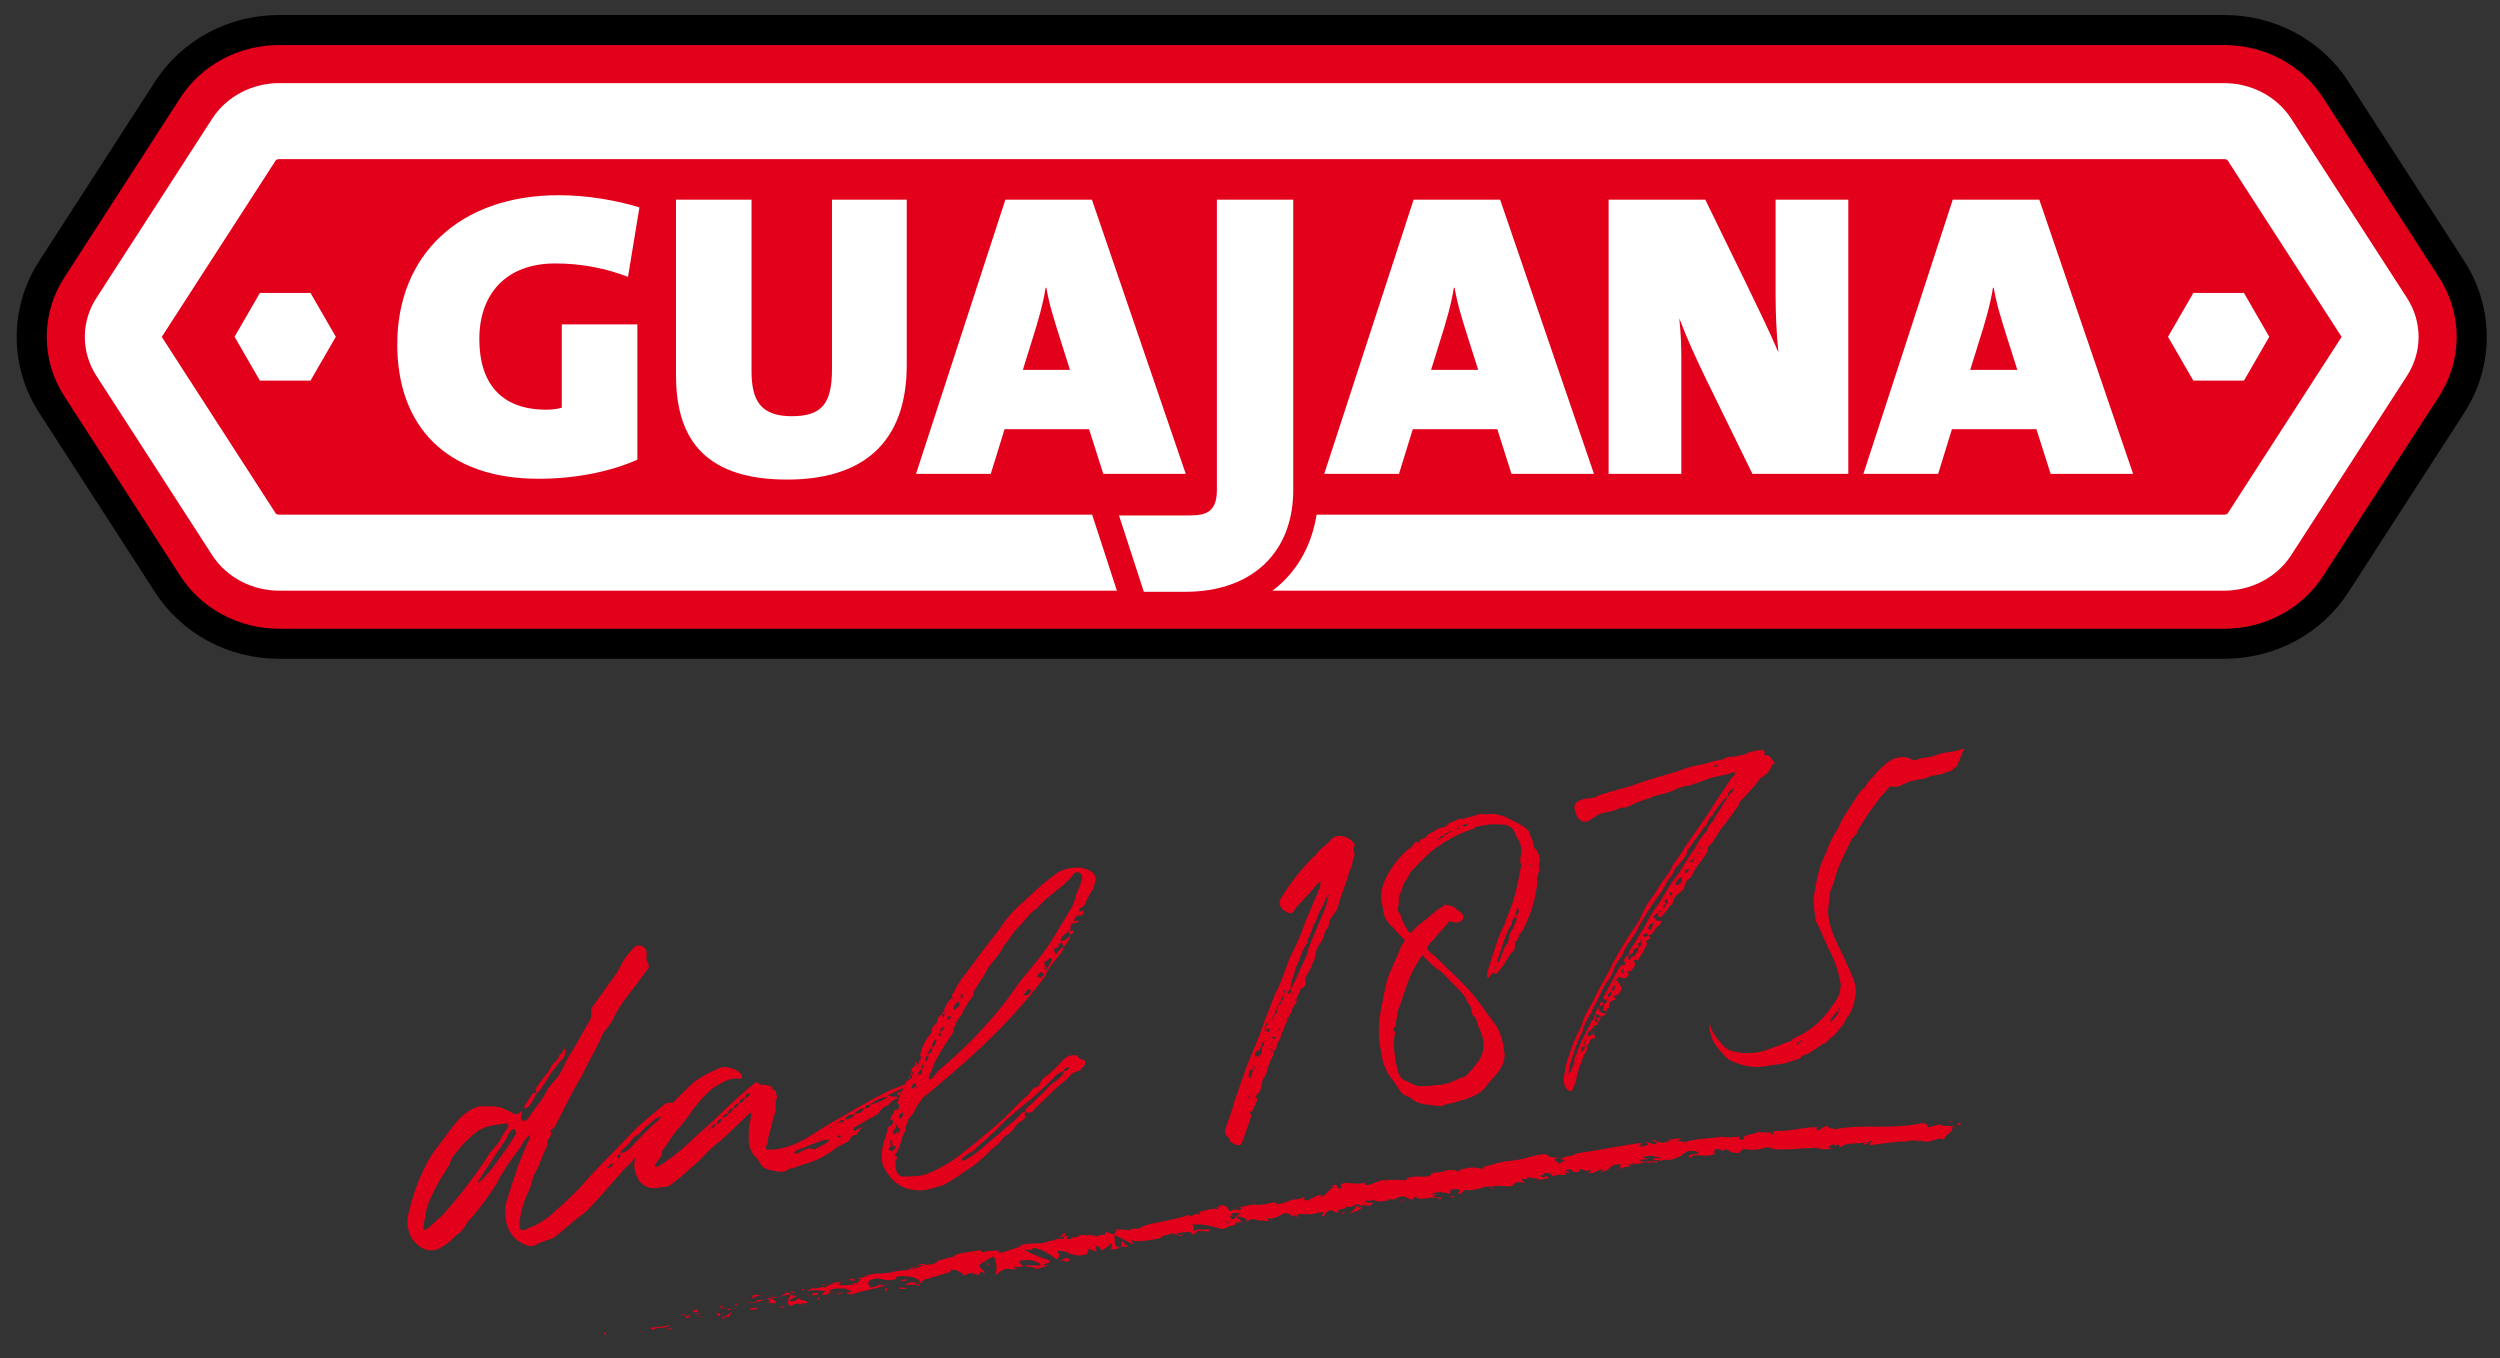 <?xml version="1.0" encoding="utf-8"?>
<!-- Generator: Adobe Illustrator 14.0.0, SVG Export Plug-In . SVG Version: 6.00 Build 43363)  -->
<!DOCTYPE svg PUBLIC "-//W3C//DTD SVG 1.0//EN" "http://www.w3.org/TR/2001/REC-SVG-20010904/DTD/svg10.dtd">
<svg version="1.0" id="guajana" xmlns="http://www.w3.org/2000/svg" xmlns:xlink="http://www.w3.org/1999/xlink" x="0px" y="0px"
	 width="238.545px" height="129.577px" viewBox="13.134 9.148 238.545 129.577"
	 enable-background="new 13.134 9.148 238.545 129.577" xml:space="preserve">
<rect x="13.134" y="9.148" width="238.545" height="129.577" fill="#333333" stroke="none"/>
<path fill="#E2001A" d="M245.35,41.295c0,1.584-0.459,3.135-1.329,4.48l-11.052,17.117c-1.639,2.537-4.484,4.053-7.615,4.053H39.786
	c-3.131,0-5.979-1.516-7.616-4.053L21.12,45.775c-0.87-1.344-1.331-2.896-1.331-4.48c0-1.586,0.461-3.137,1.331-4.484l11.05-17.113
	c1.638-2.539,4.485-4.053,7.616-4.053h185.567c3.131,0,5.978,1.514,7.614,4.053l11.053,17.115
	C244.891,38.16,245.35,39.711,245.35,41.295"/>
<path d="M24.854,41.295c0-0.6,0.173-1.199,0.52-1.736l11.051-17.115c0.693-1.074,1.976-1.736,3.362-1.736h185.567
	c1.387,0,2.669,0.662,3.362,1.736l11.05,17.115c0.348,0.537,0.521,1.137,0.521,1.736s-0.173,1.199-0.521,1.735l-11.05,17.115
	c-0.693,1.075-1.977,1.735-3.362,1.735H125.45H39.786c-1.388,0-2.669-0.66-3.362-1.735L25.373,43.03
	C25.026,42.494,24.854,41.894,24.854,41.295 M14.727,41.295c0,2.561,0.737,5.06,2.138,7.227l11.051,17.117
	c2.576,3.988,7.014,6.369,11.871,6.369h85.664h99.903c4.855,0,9.295-2.381,11.869-6.368l11.052-17.116
	c1.398-2.169,2.139-4.668,2.139-7.229c0-2.562-0.739-5.062-2.139-7.229l-11.05-17.115c-2.576-3.99-7.015-6.371-11.871-6.371H39.786
	c-4.857,0-9.296,2.381-11.871,6.369l-11.05,17.117C15.467,36.234,14.727,38.734,14.727,41.295"/>
<path fill="#E2001A" d="M24.854,41.295c0-0.6,0.173-1.199,0.52-1.736l11.051-17.115c0.692-1.074,1.976-1.736,3.361-1.736h185.568
	c1.387,0,2.669,0.662,3.362,1.736l11.051,17.115c0.347,0.537,0.52,1.137,0.52,1.736s-0.173,1.199-0.52,1.735l-11.051,17.115
	c-0.693,1.075-1.977,1.735-3.362,1.735H125.45H39.785c-1.387,0-2.669-0.66-3.361-1.735L25.373,43.03
	C25.026,42.494,24.854,41.894,24.854,41.295 M17.594,41.295c0,2.008,0.581,3.969,1.681,5.672l11.05,17.117
	c2.046,3.166,5.582,5.057,9.461,5.057h85.664h99.904c3.879,0,7.416-1.891,9.461-5.057l11.05-17.117
	c1.101-1.702,1.681-3.664,1.681-5.672c0-2.01-0.582-3.971-1.681-5.674l-11.05-17.115c-2.045-3.168-5.582-5.057-9.461-5.057H39.785
	c-3.879,0-7.416,1.889-9.46,5.057L19.274,35.621C18.176,37.324,17.594,39.287,17.594,41.295"/>
<path fill="none" stroke="#FFFFFF" stroke-width="7.255" stroke-miterlimit="10" d="M125.449,61.882H39.785
	c-1.387,0-2.668-0.662-3.361-1.735L25.373,43.031c-0.692-1.075-0.692-2.398,0-3.473l11.051-17.115
	c0.693-1.074,1.976-1.736,3.361-1.736h185.568c1.387,0,2.67,0.662,3.361,1.736l11.051,17.115c0.693,1.074,0.693,2.397,0,3.473
	l-11.051,17.115c-0.691,1.073-1.976,1.735-3.361,1.735L125.449,61.882L125.449,61.882z"/>
<path fill="#FFFFFF" d="M73.058,35.564c-2.018-0.775-4.343-1.279-6.938-1.279c-4.769,0-7.25,2.986-7.25,7.211
	c0,4.069,1.939,6.744,6.397,6.744c0.542,0,1.085-0.076,1.472-0.193v-7.945h7.211v12.907c-2.52,1.124-5.854,1.821-9.42,1.821
	c-8.799,0-13.49-5-13.49-12.83c0-8.49,5.894-14.227,15.43-14.227c2.714,0,5.543,0.504,7.676,1.164L73.058,35.564z"/>
<path fill="#FFFFFF" d="M88.255,54.908c-8.412,0-10.621-4.459-10.621-10.002V28.199h7.21v16.359c0,2.791,0.854,4.303,3.838,4.303
	c2.906,0,3.838-1.24,3.838-4.498V28.199h7.134v15.777C99.652,51.574,95.271,54.908,88.255,54.908"/>
<path fill="#FFFFFF" d="M118.408,54.365l-1.357-4.264h-8.062l-1.319,4.264h-7.132l8.528-26.166h8.257l8.954,26.166H118.408z
	 M114.184,41.146c-0.465-1.512-0.933-2.906-1.202-4.535h-0.078c-0.231,1.512-0.736,3.256-1.279,4.963l-0.891,2.867h4.495
	L114.184,41.146z"/>
<path fill="#FFFFFF" d="M157.359,54.365l-1.357-4.264h-8.062l-1.318,4.264h-7.133l8.529-26.166h8.256l8.955,26.166H157.359z
	 M153.134,41.146c-0.465-1.512-0.931-2.906-1.201-4.535h-0.078c-0.231,1.512-0.735,3.256-1.278,4.963l-0.892,2.867h4.496
	L153.134,41.146z"/>
<path fill="#FFFFFF" d="M180.348,54.365l-4.382-8.954c-1.007-2.055-1.938-4.147-2.598-5.894c0.156,1.551,0.195,2.443,0.195,4.148
	v10.699h-6.939V28.199h9.227l3.8,7.793c1.123,2.324,2.287,4.689,3.178,6.783c-0.192-1.783-0.271-3.799-0.271-5.428v-9.148h6.938
	v26.166H180.348z"/>
<path fill="#FFFFFF" d="M208.803,54.365l-1.357-4.264h-8.062l-1.317,4.264h-7.132l8.527-26.166h8.256l8.955,26.166H208.803z
	 M204.577,41.146c-0.465-1.512-0.931-2.906-1.202-4.535h-0.076c-0.232,1.512-0.736,3.256-1.279,4.963l-0.893,2.867h4.496
	L204.577,41.146z"/>
<path fill="#FFFFFF" d="M137.74,55.902c0,6.635-4.525,10.921-11.528,10.921h-4.81l-3.156-9.698h7.966c1.762,0,1.83-0.045,1.83-1.223
	V26.994h9.698V55.902z"/>
<path fill="#E2001A" d="M119.906,58.332h6.307c1.627,0,3.034,0,3.034-2.431V28.199h7.286v27.702c0,5.993-3.955,9.716-10.32,9.716
	h-3.935L119.906,58.332 M116.586,55.92l1.027,3.158l2.372,7.286l0.542,1.664h1.751h3.935c7.734,0,12.731-4.76,12.731-12.127V28.199
	v-2.41h-2.411h-7.286h-2.411v2.41v27.702v0.013c-0.205,0.006-0.438,0.006-0.623,0.006h-6.307H116.586z"/>
<line fill="none" x1="139.488" y1="54.365" x2="148.018" y2="28.199"/>
<polygon fill="#FFFFFF" points="37.932,45.467 35.516,41.283 37.932,37.1 42.762,37.1 45.177,41.283 42.762,45.467 "/>
<polygon fill="#FFFFFF" points="222.416,45.467 220.002,41.283 222.416,37.1 227.248,37.1 229.662,41.283 227.248,45.467 "/>
<g>
	<g>
		<path fill="#E2001A" d="M78.649,115.349c-0.067,0.092-0.245,0.237-0.284,0.243c-0.464,0.108-0.782,0.396-1.139,0.688
			c-1.163,1.051-2.344,2.266-3.534,3.399c-0.307,0.366-0.545,0.642-0.903,0.933c-0.315,0.289-0.505,0.635-0.789,0.877
			c-0.923,1.056-1.739,2.018-2.676,2.994c-0.311,0.326-0.707,0.625-0.997,0.826c-0.719,0.549-1.348,1.16-2.065,1.706
			c-0.244,0.235-0.507,0.354-0.895,0.452c-0.38,0.137-0.876,0.289-1.238,0.542c-0.273,0.041-0.47,0.069-0.767-0.046
			c-1.562-0.569-2.092-1.971-2.014-3.342c-0.023-0.155-0.024-0.434,0.063-0.648c0.347-1.171,0.766-2.393,1.151-3.568
			c0.325-0.768,0.607-1.569,0.974-2.344c0.101-0.134,0.217-0.431,0.188-0.626c-0.256,0.156-0.458,0.427-0.656,0.695
			c-0.404,0.78-0.961,1.342-1.385,2.005c-0.427,0.621-0.815,1.238-1.153,1.93c-0.709,1.143-1.543,2.266-2.359,3.227
			c-0.141,0.141-0.273,0.32-0.385,0.378c-0.244,0.515-0.545,0.919-0.974,1.263c-0.229,0.074-0.283,0.242-0.396,0.299
			c-0.438,0.545-0.925,0.775-1.477,1.098c-0.263,0.119-0.542,0.121-0.822,0.123c-1.019-0.131-1.834-1.049-2.006-1.942
			c-0.216-0.647-0.079-1.349,0.104-2.017c0.379-1.494,0.891-2.89,1.604-4.274c0.312-0.604,0.768-1.312,1.211-1.817
			c0.666-0.897,1.322-1.875,2.085-2.666c0.529-0.479,1.182-0.936,1.845-1.033c0.763,0.008,1.395-0.047,2.105,0.168
			c0.347,0.189,0.723,0.295,1.036,0.527c0.337,0.11,0.337,0.11,0.626-0.092c0.073-0.052,0.134-0.18,0.168-0.225
			c0.04,0.273,0.069,0.469-0.025,0.643c-0.056,0.168,0.041,0.273,0.13,0.342c0.047,0.032,0.098,0.104,0.28-0.002l0.218-0.152
			c0.577-0.965,1.418-1.77,1.895-2.879c0.271-0.319,0.506-0.635,0.785-0.914c0.476-0.551,0.771-1.275,1.106-1.965
			c0.65-1.015,1.248-2.104,1.786-3.062c0.322-0.528,0.589-0.888,0.463-1.47c-0.012-0.076,0.004-0.238,0.07-0.33
			c0.528-0.758,1.102-1.481,1.556-2.188c0.539-0.681,1.067-1.437,1.428-2.25c0.288-0.481,0.705-0.903,1.012-1.271
			c0.412-0.459,1.096-0.161,1.204,0.303c0.028,0.195,0.059,0.393,0.036,0.514c-0.057,0.17-0.017,0.442,0.087,0.588
			c0.197,0.25,0.12,0.543-0.119,0.816c-0.307,0.366-0.601,0.811-0.866,1.169c-0.873,1.128-1.791,2.224-2.327,3.462
			c-0.217,0.432-0.629,0.893-0.928,1.297c-0.359,0.812-0.791,1.676-1.203,2.418c-0.415,0.7-0.662,1.457-1.124,2.125
			c-0.671,1.137-1.248,2.383-1.9,3.639c-0.228,0.354-0.31,0.886-0.768,1.033c-0.039,0.006-0.016,0.162-0.016,0.162
			c0.091,0.348-0.003,0.521-0.215,0.713c-0.129,0.217-0.107,0.614-0.197,0.828c-0.403,0.778-0.606,1.568-1.019,2.309
			c-0.228,0.354-0.349,0.892-0.479,1.351c-0.076,0.292-0.204,0.509-0.354,0.853c-0.363,0.774-0.557,1.642-0.709,2.504
			c-0.067,0.89,0.123,1.102,0.934,0.621c0.917-0.295,1.818-0.946,2.554-1.656c0.99-0.866,2.01-1.816,2.827-2.777
			c1.436-1.65,2.95-3.035,4.396-4.607c0.969-1.022,2.05-1.822,3.08-2.693c0.245-0.236,0.608-0.21,0.896-0.173
			c0.175,0.375,0.661,0.144,0.891,0.348c0.124,0.022,0.225,0.167,0.311,0.195C78.668,114.948,78.721,115.299,78.649,115.349z
			 M59.895,119.122c0.306-0.364,0.551-0.602,0.784-0.916c0.314-0.566,0.604-1.049,0.965-1.582c0.012-0.202-0.046-0.313-0.202-0.29
			l-0.899,0.133c-1.298,0.151-1.948,0.608-2.611,1.265c-0.568,0.484-1.041,1.074-1.44,1.613c-0.218,0.152-0.294,0.443-0.383,0.656
			c-0.064,0.369-0.377,0.695-0.533,0.998c-0.653,0.977-1.086,1.84-1.562,2.949c-0.26,0.679-0.34,1.49-0.471,2.229
			c-0.062,0.13,0.041,0.274,0.086,0.308c0.117-0.019,0.194-0.029,0.269-0.08l1.447-1.293c0.584-0.646,1.189-1.418,1.841-2.152
			C58.118,121.702,59.125,120.396,59.895,119.122z M62.251,116.935c-0.051-0.072-0.213-0.088-0.312,0.047
			c-0.207,0.229-0.368,0.493-0.45,0.745l-2.159,3.238c-0.027,0.083-0.128,0.218-0.261,0.397c-0.09,0.213-0.295,0.443-0.416,0.701
			c0.178-0.146,0.367-0.214,0.468-0.349c0.874-0.849,1.522-1.865,2.224-2.808c0.3-0.405,0.556-0.842,0.815-1.239l0.229-0.354
			C62.422,117.271,62.351,117.079,62.251,116.935z M63.096,114.811l0.879-1.368c0.037-0.006,0.161,0.014,0.355-0.015
			c-0.124-0.301-0.074-0.508,0.104-0.655c0.288-0.482,0.666-0.898,1.033-1.391c0.133-0.18,0.211-0.471,0.415-0.701
			c0.284-0.242,0.529-0.479,0.629-0.893c-0.006-0.041,0.229-0.075,0.257-0.158c0.054-0.167,0.077-0.292,0.188-0.348
			c-0.018-0.117,0.022-0.123,0.022-0.123c0.018,0.117,0.102,0.145,0.102,0.145c-0.025,0.363-0.015,0.721-0.375,0.977
			c-0.347,0.371-0.667,0.897-1.013,1.269c-0.384,0.655-0.737,1.228-1.21,1.817c0.005,0.039-0.073,0.049-0.151,0.062l0.013,0.08
			c-0.294,0.44-0.427,0.901-0.851,1.284C63.393,114.928,63.22,114.833,63.096,114.811z M71.68,120.138
			c-0.273,0.041-0.446,0.227-0.613,0.451C71.386,120.581,71.564,120.436,71.68,120.138z M72.307,119.245
			c-0.196,0.029-0.289,0.203-0.261,0.398C72.359,119.597,72.359,119.597,72.307,119.245z M75.455,116.461
			c0.29-0.202,0.567-0.483,0.808-0.759c-0.312,0.045-0.614,0.172-0.928,0.496c-0.468,0.35-0.885,0.771-1.264,1.188
			c-0.452,0.188-0.646,0.495-0.879,0.809c-0.268,0.36-0.675,0.58-0.902,0.934c0.409,0.061,0.542-0.119,0.871-0.327
			C73.885,118.014,74.68,117.176,75.455,116.461z"/>
		<path fill="#E2001A" d="M97.925,114.579c-0.458,0.146-0.81,0.479-1.031,0.871c-0.741,0.391-2.03,1.141-2.32,1.342
			c-0.06,0.13-0.06,0.13-0.054,0.168c0.077-0.012,0.174,0.095,0.174,0.095c0.334-0.17,0.702-0.384,1.115-0.565l0.006,0.041
			l-0.039,0.004c-0.458,0.146-0.719,0.547-0.908,0.895l-0.116,0.018c-0.476,0.029-0.45,0.467-0.707,0.625l-1.077,0.559
			c-0.713,0.585-1.448,1.014-2.28,1.337c-0.609,0.209-1.224,0.381-1.865,0.636l-0.392,0.059c-0.489,0.471-1.038,0.271-1.531,0.186
			c-0.453-0.093-0.945-0.18-1.217-0.66c-0.063-0.15-0.158-0.256-0.228-0.445c-0.903-0.707-0.926-1.662-0.867-2.629
			c-0.004-0.561,0.162-1.064,0.237-1.636l-0.012-0.077c-0.135-0.101-0.135-0.101-0.162-0.018l-2.489,2.369
			c-0.501,0.395-0.996,0.826-1.42,1.209c-0.522,0.518-0.996,1.105-1.576,1.512c-0.59,0.605-1.274,1.109-1.916,1.643
			c-0.111,0.058-0.251,0.197-0.367,0.215c-0.431,0.063-0.854,0.166-1.291,0.191c-1.086-0.041-1.563-0.568-1.894-1.72
			c-0.103-0.425-0.017-0.918,0.095-1.253c0.216-0.432,0.543-0.919,0.755-1.393c0.676-1.099,1.486-2.098,2.188-3.041
			c0.7-0.943,1.513-1.664,2.388-2.512c0.741-0.67,1.641-1.082,2.538-1.494c0.506-0.355,1.763,0.019,2.105,0.446
			c0.235,0.244,0.242,0.563-0.042,0.526c-1.064-0.162-1.772,0.462-2.369,0.75c-0.902,0.654-1.468,1.416-2.147,2.236
			c-0.282,0.521-0.733,0.989-1.166,1.572c-0.664,0.658-1.034,1.393-1.567,2.112c-0.289,0.202-0.075,0.569-0.287,0.761
			c-0.666,0.898-0.666,0.898-0.453,0.986c0.352-0.051,0.591-0.326,0.887-0.489c1.054-0.717,2.045-1.582,2.952-2.478
			c1.031-0.871,2.01-1.815,2.99-2.76c0.734-0.709,1.441-1.332,2.188-1.964c0.186-0.106,0.284-0.241,0.396-0.297
			c0.067-0.091,0.184-0.108,0.224-0.114c0.384,0.424,0.79,0.203,1.172,0.348c0.05,0.072,0.167,0.055,0.29,0.076
			c-0.188,0.349,0.32,0.272,0.36,0.547c-0.049,0.207,0.192,0.492,0.015,0.638c-0.138,0.42-0.028,0.884-0.094,1.254
			c-0.199,0.548-0.347,1.171-0.468,1.708c-0.11,0.335-0.221,0.672-0.246,1.035c0.052,0.354-0.361,0.533-0.12,0.816
			c0.37,0.066,0.645,0.026,0.996-0.025c0.979-0.145,1.921-0.524,2.842-1.061l1.975-1.252c2.03-1.138,3.971-2.345,6.024-3.328
			c0.452-0.188,1.026-0.354,1.507-0.625c0.117-0.017,0.195-0.029,0.303-0.123l0.094,0.105c-0.032,0.045-0.015,0.162-0.015,0.162
			c-0.033,0.045-0.106,0.095-0.135,0.179c-0.705,0.104-1.405,0.487-1.997,0.816l0.006,0.038c0.329,0.072,0.648,0.063,0.935,0.103
			c0,0-0.034,0.046-0.094,0.173C98.447,114.063,98.112,114.231,97.925,114.579z M80.748,117.118l-0.077,0.012l0.012,0.078
			L80.748,117.118z M80.903,116.817c-0.04,0.006-0.095,0.172-0.089,0.211C80.892,117.018,80.932,117.012,80.903,116.817z
			 M81.398,116.383c-0.195,0.028-0.361,0.254-0.457,0.428C81.217,116.771,81.394,116.622,81.398,116.383z M81.968,115.899
			c-0.195,0.028-0.373,0.176-0.489,0.473C81.835,116.358,81.969,116.179,81.968,115.899z M82.574,115.409
			c-0.272,0.041-0.504,0.115-0.502,0.395C82.229,115.78,82.575,115.688,82.574,115.409z M83.097,114.892
			c-0.314,0.047-0.453,0.188-0.523,0.518C82.847,115.368,82.986,115.229,83.097,114.892z M83.665,114.407
			c-0.308,0.086-0.49,0.192-0.527,0.479C83.41,114.846,83.543,114.667,83.665,114.407z M84.194,113.931
			c-0.356,0.012-0.419,0.141-0.529,0.479C83.9,114.372,84.122,114.261,84.194,113.931z M84.684,113.456
			c-0.273,0.041-0.458,0.148-0.496,0.435C84.469,113.89,84.684,113.737,84.684,113.456z M84.817,113.278l-0.039,0.006l0.006,0.039
			L84.817,113.278z M92.297,117.89c-0.274,0.041-0.561,0.003-0.86,0.127c-0.759,0.271-1.474,0.577-2.307,0.901
			c-0.038,0.006-0.065,0.089-0.211,0.19l0.013,0.078c0,0,0.005,0.039,0.082,0.027c0,0,0.006,0.039,0.085,0.027
			c0.536-0.16,0.977-0.705,1.737-0.418l0.117-0.017C91.303,118.477,91.969,118.379,92.297,117.89z M92.485,116.741
			c-0.018-0.117-0.095-0.106-0.134-0.101l-0.078,0.013c0.096,0.105,0.135,0.101,0.135,0.101L92.485,116.741z M92.872,117.725
			c-0.04,0.007-0.079,0.013-0.021,0.122C92.844,117.809,92.885,117.803,92.872,117.725z M93.105,116.329l-0.117,0.019l0.129,0.062
			L93.105,116.329z M93.363,117.532c-0.039,0.006-0.051-0.074-0.09-0.067c-0.156,0.022-0.262,0.12-0.245,0.237l0.312-0.047
			C93.342,117.655,93.374,117.61,93.363,117.532z M93.65,115.969c-0.104,0.097-0.436,0.024-0.512,0.317l0.353-0.053
			C93.647,116.211,93.675,116.127,93.65,115.969z M94.656,115.462c-0.438,0.025-0.705,0.104-0.926,0.496
			c0.324,0.033,0.697-0.143,0.938-0.418L94.656,115.462z M95.576,114.927c-0.401-0.021-0.652,0.176-0.926,0.497
			C95.088,115.397,95.393,115.313,95.576,114.927z M96.2,114.554l-0.469,0.068c-0.04,0.007-0.05,0.207-0.038,0.285
			C95.85,114.886,96.057,114.935,96.2,114.554z M95.882,116.44c-0.04,0.006-0.073,0.051-0.073,0.051S95.842,116.446,95.882,116.44z
			 M97.852,113.829l0.04-0.006c-0.685-0.02-1.19,0.336-1.698,0.69l0.006,0.04C96.781,114.428,97.307,114.19,97.852,113.829z
			 M97.13,114.616l-0.007-0.039l-0.076,0.012L97.13,114.616z M99.104,113.364c-0.067,0.09-0.128,0.219-0.116,0.297l-0.04,0.007
			c-0.173-0.095-0.29-0.078-0.196-0.251C98.936,113.31,98.986,113.382,99.104,113.364z M99.142,113.358
			c-0.012-0.078-0.012-0.078,0.065-0.09C99.177,113.313,99.137,113.319,99.142,113.358z"/>
		<path fill="#E2001A" d="M115.193,98.352l-0.052-0.353c-0.29,0.203-0.776,0.435-0.817,0.96c0.273-0.041,0.503-0.114,0.713-0.306
			C115.065,98.571,115.178,98.514,115.193,98.352l0.046,0.312c-0.167,0.225-0.343,0.652-0.6,0.809
			c-0.102,0.135-0.078,0.291-0.104,0.376c-0.495,0.713-1.335,1.517-1.616,2.317c0.019,0.117-0.056,0.168-0.094,0.175
			c-3.663,4.979-8.437,8.923-11.68,11.601l-0.688,1.021c-0.093,0.455-0.428,0.624-0.648,1.016c-0.077,0.293-0.243,0.516-0.248,0.758
			c-0.017,0.44-0.305,0.644-0.364,1.053c-0.037,0.285-0.171,0.465-0.274,0.841c-0.021,0.123-0.155,0.302-0.178,0.425
			c-0.133,0.18-0.43,0.344-0.003,0.52l0.006,0.041c-0.228,0.354-0.171,0.744-0.111,1.135c0.046,0.314,0.3,0.676,0.695,0.656
			c0.839-0.004,1.562,0.01,2.281-0.258c1.206-0.496,2.351-1.146,3.274-1.923c1.293-0.989,2.573-2.06,3.811-3.161
			c0.918-0.816,1.658-1.766,2.521-2.414c0.14-0.14,0.188-0.347,0.34-0.408c0.021-0.123,0.232-0.315,0.271-0.321
			c0.319-0.007,0.491-0.192,0.542-0.399c0.109-0.336,0.428-0.623,0.724-0.785c0.496-0.435,1.062-0.918,1.463-1.457
			c0.352-0.332,0.73-0.467,1.096-0.441c0.117-0.018,0.279-0.001,0.291,0.078c0.162,0.295,0.358,0.266,0.572,0.355
			c0.077-0.012,0.185,0.172,0.146,0.457c-0.109,0.057-0.204,0.229-0.306,0.365c-0.032,0.045-0.205,0.23-0.245,0.236
			c-0.553,0.041-0.893,0.451-1.165,0.771c-0.534,0.438-1.035,0.833-1.486,1.301l-1.364,1.319c-0.146,0.103-0.251,0.198-0.345,0.371
			c-0.272,0.319-0.562,0.243-0.736,0.149c0.012,0.078-0.14,0.14-0.122,0.256c0.19,0.213,0.019,0.398-0.161,0.544
			c-0.412,0.181-0.65,0.456-0.945,0.899c-0.167,0.225-0.489,0.473-0.785,0.635c-0.206,0.231-0.277,0.283-0.373,0.455
			c-0.312,0.328-0.557,0.562-0.886,0.771c-0.271,0.32-0.694,0.703-1.013,0.989c-0.45,0.467-1.042,0.794-1.588,1.155
			c-0.357,0.291-0.869,0.606-1.198,0.816c-0.441,0.266-0.726,0.506-1.234,0.582c-0.459,0.148-0.877,0.29-1.425,0.371
			c-1.938,0.126-3.062-0.708-3.854-2.268c-0.124-0.303-0.188-0.732-0.168-1.137c0.043-0.525,0.111-1.136,0.361-1.611
			c0.104-0.375,0.152-0.863,0.386-1.176c0.097,0.104,0.135,0.1,0.195-0.029c0.14-0.141,0.155-0.303,0.133-0.459l-0.195,0.029
			c-0.125-0.302,0.087-0.494,0.26-0.679c0.021-0.124-0.002-0.28,0.188-0.349c-0.038,0.007-0.057-0.111-0.057-0.111l0.135,0.102
			c0.058,0.111,0.136,0.1,0.156-0.023l-0.039,0.006l0.021-0.124l0.018,0.118c0.134-0.18,0.104-0.375,0.088-0.493l-0.156,0.022
			c0.103-0.654,0.341-1.209,0.74-1.748c0.135,0.1,0.135,0.1,0.141,0.14c0.071-0.052,0.071-0.052,0.055-0.168l-0.194,0.028
			c-0.041-0.273,0.119-0.539,0.389-0.617l-0.129-0.061l0.116-0.018l0.019,0.116c0.039-0.007,0.112-0.058,0.101-0.134l-0.118,0.018
			c-0.022-0.156-0.041-0.273,0.072-0.331l0.046,0.313l0.039-0.006l-0.026,0.084c0.178-0.146,0.153-0.303,0.132-0.459l-0.156,0.023
			c-0.023-0.156,0.009-0.202,0.127-0.221l0.029,0.197c0.078-0.013,0.133-0.181,0.205-0.231l-0.234,0.034
			c-0.052-0.352,0.087-0.492,0.338-0.688c0.106,0.185,0.142,0.14,0.195-0.028l-0.195,0.028c-0.022-0.155,0.037-0.284,0.145-0.38
			l0.052,0.352c0.178-0.146,0.2-0.269,0.183-0.385c0.105-0.097,0.18-0.148,0.155-0.305l0.095-0.174l-0.117,0.017l-0.022-0.155
			c0.175-0.705,0.495-1.513,1.092-2.08c-0.019-0.396,0.104-0.655,0.499-0.953c-0.008-0.318,0.142-0.66,0.516-0.836l0.04,0.273
			l0.045,0.033l0.072-0.051c0.058-0.168,0.051-0.207,0.039-0.285l-0.196,0.029c-0.022-0.156,0.011-0.201,0.167-0.225l0.029,0.195
			c0.026-0.083,0.015-0.162,0.087-0.212l-0.116,0.017l-0.021-0.156c0.209-0.471,0.425-0.902,0.787-1.156
			c0.045,0.033,0.045,0.033,0.051,0.072c0.113-0.056,0.113-0.056,0.107-0.096l-0.158,0.023l-0.034-0.233
			c0.327-0.489,0.559-1.083,0.927-1.575c1.244-1.584,2.399-3.234,3.618-4.734c0.449-0.746,1.027-1.432,1.655-2.045
			c1.271-1.146,2.517-2.45,4.084-3.481c0.709-0.343,1.921-0.522,2.525-0.214c0.331,0.072,0.518,0.244,0.695,0.377
			c0.192,0.213,0.271,0.48,0.194,0.771c-0.11,0.334-0.13,0.739-0.408,1.02l-0.561,1.083c-0.031,0.325-0.464,0.39-0.552,0.603
			c-0.078,0.012-0.065,0.09-0.049,0.207l0.195-0.029c0.079-0.012,0.167-0.223,0.247,0.043c0.039-0.006,0.006,0.039-0.018,0.162
			c0.006,0.039-0.173,0.186-0.25,0.197c-0.337-0.109-0.509,0.075-0.62,0.412l0.023,0.156l0.117-0.018
			c0.04-0.006,0.04-0.006,0.185-0.107c0.039-0.006,0.039-0.006,0.129,0.061c0.006,0.039-0.065,0.09-0.065,0.09
			c-0.185,0.107-0.301,0.125-0.457,0.147c-0.325-0.032-0.285,0.243-0.277,0.562c0.006,0.039,0.006,0.039-0.134,0.18l0.47-0.069
			C115.595,98.094,115.461,98.272,115.193,98.352z M98.676,118.586c-0.091-0.065-0.168-0.054-0.253-0.083l-0.117,0.018l-0.087-0.586
			c-0.156,0.023-0.218,0.15-0.134,0.18l0.063,0.43c-0.268,0.08-0.199,0.27-0.182,0.387l0.155-0.023
			c0.078-0.01,0.096,0.106,0.141,0.141c-0.006-0.04,0.095-0.174,0.095-0.174c0.073-0.051,0.111-0.057,0.179-0.146
			C98.608,118.676,98.597,118.597,98.676,118.586z M98.805,116.767l-0.052-0.352c-0.146,0.102-0.129,0.219-0.101,0.414
			c-0.312,0.045-0.344,0.371-0.314,0.565c0.155-0.022,0.268-0.079,0.367-0.214c0.018,0.117,0.136,0.1,0.142,0.139
			c0.033-0.045,0.033-0.045,0.017-0.162C99.114,116.962,99.092,116.805,98.805,116.767z M99.267,115.3
			c-0.312,0.046-0.384,0.376-0.304,0.645C99.141,115.798,99.392,115.6,99.267,115.3z M100.672,112.894c0,0-0.052-0.072-0.13-0.061
			l-0.052-0.354c-0.347,0.092-0.389,0.338-0.321,0.528l0.156-0.022c-0.006-0.039,0.062-0.129,0.217-0.152l0.019,0.117
			C100.638,112.938,100.672,112.894,100.672,112.894z M100.783,111.758c0.185-0.106,0.296-0.164,0.335-0.169
			c-0.028-0.196-0.047-0.312,0.011-0.48C100.759,111.321,100.731,111.405,100.783,111.758z M101.186,110.698
			c-0.105,0.096-0.167,0.225-0.06,0.408C101.317,111.038,101.294,110.883,101.186,110.698z M101.466,110.417
			c0.189-0.068,0.277-0.282,0.231-0.596C101.508,109.891,101.351,110.194,101.466,110.417z M101.68,109.706
			c0.347-0.092,0.439-0.266,0.389-0.617C101.784,109.329,101.656,109.55,101.68,109.706z M116.302,92.591
			c-0.164-0.296-0.602-0.271-0.762-0.008c-0.326,0.488-0.822,0.921-1.324,1.314c-0.603,0.529-1.332,0.996-1.877,1.639
			c-0.146,0.1-0.154,0.302-0.312,0.324c-0.698,0.424-1.075,1.119-1.632,1.68c-0.606,0.49-0.928,1.299-1.517,1.904
			c-0.295,0.724-0.856,1.246-1.323,1.875c-0.062,0.129-0.205,0.23-0.229,0.354c-0.188,0.348-0.344,0.65-0.608,1.009
			c-0.189,0.349-0.521,0.798-0.711,1.146c0.062,0.431-0.299,0.685-0.531,0.998c-0.083,0.252-0.261,0.399-0.312,0.606
			c-0.172,0.185-0.153,0.304-0.243,0.517c-0.178,0.146-0.267,0.357-0.438,0.543c-0.127,0.219-0.17,0.465-0.271,0.601
			c-0.102,0.135-0.128,0.22-0.115,0.297c0.052,0.353-0.244,0.517-0.396,0.856c-0.499,0.675-0.942,1.461-1.381,2.285
			c-0.194,0.309-0.176,0.705-0.415,0.98c-0.037,0.286-0.192,0.309-0.146,0.622c0.367,0.065,0.639-0.535,0.812-0.72
			c1.13-1.008,1.954-1.648,3.379-3.1c1.348-1.438,2.621-2.826,3.743-4.432c1.044-1.594,2.613-3.146,3.618-4.732
			c0.717-1.105,1.349-2.238,2.025-3.339c0.354-0.571,0.368-1.014,0.602-1.606c0.216-0.434,0.321-0.809,0.426-1.184
			C116.459,92.848,116.324,92.747,116.302,92.591z M102.068,109.089c0.295-0.165,0.411-0.461,0.398-0.818
			C102.177,108.472,102.061,108.769,102.068,109.089z M102.908,108.005l-0.062-0.432c-0.141,0.142-0.162,0.266-0.133,0.459
			L102.908,108.005z M102.845,107.573c0.301-0.123,0.301-0.123,0.372-0.455C102.908,107.204,102.853,107.372,102.845,107.573z
			 M103.82,106.071c-0.229,0.073-0.34,0.129-0.305,0.364C103.828,106.389,103.867,106.384,103.82,106.071z M104.683,105.144
			l-0.069-0.47c-0.245,0.235-0.541,0.399-0.472,0.869C104.315,105.358,104.572,105.198,104.683,105.144z M104.951,103.985
			c-0.184,0.105-0.199,0.268-0.132,0.457C104.998,104.298,105.064,104.206,104.951,103.985z M104.829,119.913l0.312-0.045
			c1.232-0.58,2.117-1.631,3.271-2.481c0.689-0.741,1.615-1.239,2.249-2.092c0.078-0.013,0.15-0.062,0.348-0.091
			c0.016-0.162,0.004-0.241,0.109-0.338c0.534-0.438,0.979-0.943,1.509-1.422c0.351-0.332,0.617-0.69,0.975-0.981
			c0.413-0.183,0.685-0.502,0.958-0.822c0.026-0.084,0.021-0.123,0.115-0.296c-0.273,0.041-0.446,0.227-0.675,0.299
			c-0.513,0.596-1.187,1.174-1.781,1.742c-0.425,0.382-0.773,0.714-1.138,0.967c-0.847,0.766-1.788,1.424-2.512,2.213
			c-0.723,0.785-1.548,1.426-2.32,2.141c-0.135,0.181-0.272,0.32-0.503,0.396C105.413,119.271,105.046,119.483,104.829,119.913z
			 M111.5,103.655l-0.186-0.172c-0.212,0.189-0.418,0.422-0.512,0.594C111.178,104.184,111.429,103.987,111.5,103.655z
			 M112.74,102.034c-0.124-0.023-0.168-0.058-0.265-0.162c-0.141,0.139-0.367,0.214-0.327,0.486c0.162,0.018,0.201,0.012,0.213,0.09
			C112.546,102.343,112.774,102.268,112.74,102.034z M113.532,100.637c0,0-0.13-0.062-0.174-0.094l-0.574,0.444l-0.017-0.117
			l-0.078,0.012l0.095,0.105l0.06,0.393c0.089,0.066,0.173,0.093,0.224,0.166C113.262,101.235,113.416,100.933,113.532,100.637z
			 M112.871,101.573l-0.018-0.117c-0.078,0.012-0.072,0.051-0.139,0.141L112.871,101.573l0.029,0.194
			c0.078-0.011,0.139-0.14,0.166-0.224L112.871,101.573z M114.18,99.342c-0.01,0.201-0.127,0.218-0.322,0.247
			c-0.178,0.146-0.178,0.146-0.104,0.376c0.006,0.039,0.106,0.185,0.112,0.224c0.078-0.013,0.11-0.057,0.244-0.236
			c0.094-0.174,0.268-0.359,0.529-0.479c-0.136-0.099-0.059-0.392-0.292-0.354C114.307,99.122,114.209,99.258,114.18,99.342
			l-0.028-0.194c-0.039,0.004-0.021,0.123-0.101,0.133C114.13,99.269,114.14,99.347,114.18,99.342z M114.676,111.343
			c0.201,0.01,0.353-0.053,0.44-0.266l0.067-0.09c-0.079,0.012-0.124-0.021-0.202-0.011
			C114.831,111.038,114.646,111.147,114.676,111.343z"/>
		<path fill="#E2001A" d="M136.803,104.713l-0.035-0.236C136.7,104.567,136.7,104.567,136.803,104.713
			c0.006,0.038,0.021,0.155-0.012,0.2c-0.218,0.152-0.333,0.449-0.389,0.617c-0.055,0.168-0.037,0.285-0.148,0.342
			c-0.122,0.258-0.257,0.438-0.354,0.572c0.162,0.297-0.222,0.393-0.187,0.627c-0.013,0.201-0.14,0.42-0.268,0.639
			c-0.07,0.33-0.147,0.621-0.388,0.896c-0.065,0.09-0.116,0.297-0.125,0.5c0.018,0.115-0.123,0.256-0.273,0.319
			c0.047,0.312-0.113,0.577-0.241,0.795c-0.139,0.42-0.365,0.774-0.419,1.222c-0.017,0.162-0.104,0.375-0.315,0.566
			c-0.057,0.168-0.116,0.297-0.127,0.499c-0.042,0.526-0.265,0.918-0.581,1.206c-0.251,0.197,0.021,0.156,0.067,0.189
			c0.038-0.006,0.057,0.11,0.057,0.11c-0.1,0.415-0.326,0.769-0.438,1.104c-0.021,0.123-0.194,0.029-0.256,0.158
			c-0.078,0.012-0.072,0.049-0.021,0.123c0.123,0.021,0.168,0.055,0.146,0.178c-0.264,0.918-0.61,1.81-0.92,2.695
			c-0.068,0.09-0.251,0.197-0.42,0.141c-0.298-0.115-0.71-0.213-0.768-0.604c-0.013-0.079-0.063-0.149-0.147-0.179
			c-0.332-0.35-0.294-0.637-0.145-0.979c0.28-0.801,0.567-1.563,0.798-2.436l0.928-2.657c0.303-0.924,0.69-1.821,1.05-2.634
			c0.21-0.471,0.409-1.021,0.581-1.484c0.353-1.133,0.872-2.209,1.263-3.346c0.111-0.336,0.352-0.611,0.46-0.947
			c0.212-0.471,0.344-0.931,0.554-1.402c0.205-0.51,0.353-1.131,0.641-1.613c0.312-0.605,0.576-1.245,0.849-1.844
			c0.286-0.762,0.534-1.519,0.872-2.209c0.199-0.549,0.408-1.021,0.652-1.535c0.098-0.414,0.405-0.78,0.342-1.209
			c-0.195,0.029-0.331,0.207-0.47,0.349c-0.467,0.63-1.062,1.196-1.646,1.843c-0.212,0.191-0.268,0.359-0.366,0.493
			c-0.127,0.22-0.272,0.321-0.479,0.271c-0.382-0.143-0.688-0.336-0.858-0.672c-0.068-0.189-0.104-0.424-0.016-0.637
			c0.2-0.27,0.377-0.695,0.616-0.971c0.821-1.202,1.733-2.336,2.858-3.381c0.354-0.573,1.029-0.872,1.497-1.501
			c0.11-0.058,0.218-0.152,0.414-0.181c0.579-0.127,1.175,0.104,1.562,0.567c0.129,0.062,0.146,0.179,0.169,0.334
			c-0.104,0.097-0.127,0.218-0.115,0.298c-0.038,0.284,0.231,0.485,0.004,0.838c-0.127,0.219-0.074,0.571-0.19,0.869
			c-0.089,0.213-0.282,0.52-0.32,0.807c-0.264,0.918-0.624,1.731-0.889,2.65c-0.099,0.414-0.235,0.836-0.521,1.077
			c-0.261,0.397-0.462,0.668-0.438,1.104c-0.105,0.096-0.101,0.135-0.127,0.22c-0.245,0.235-0.322,0.526-0.359,0.812
			c-0.095,0.174-0.171,0.465-0.344,0.649c-0.344,0.371-0.438,0.825-0.479,1.351c-0.134,0.18-0.094,0.455-0.311,0.606
			c0.046,0.313-0.183,0.386-0.26,0.678c0,0,0.045,0.033,0.124,0.021c-0.102,0.136-0.118,0.019-0.124-0.021
			c-0.294,0.442-0.448,0.746-0.379,1.216c0.021,0.155-0.116,0.297-0.189,0.348c-0.027,0.084-0.195,0.029-0.262,0.117
			c-0.034,0.047-0.006,0.242-0.111,0.338c-0.055,0.168-0.21,0.47-0.343,0.648c0.117-0.018,0.129,0.062,0.168,0.057L136.803,104.713z
			 M131.247,114.728l-0.079,0.012l0.085,0.028L131.247,114.728z M131.59,115.956l-0.079,0.013l0.006,0.04L131.59,115.956z
			 M132.037,113.053c0,0,0.028-0.084,0.018-0.162C132.025,112.975,131.987,112.979,132.037,113.053z M132.115,112.762l0.018,0.117
			C132.133,112.879,132.288,112.856,132.115,112.762z M132.181,114.032l0.012,0.076L132.181,114.032z M132.404,113.638
			c-0.149,0.062-0.133,0.182-0.188,0.35C132.433,113.833,132.416,113.717,132.404,113.638z M132.683,111.198
			c-0.039,0.006-0.201-0.01-0.201-0.01c-0.207,0.23-0.244,0.516-0.164,0.784l0.05,0.073l0.079-0.012
			C132.564,111.737,132.639,111.444,132.683,111.198z M132.392,113.56c0.039-0.005,0.118-0.017,0.021-0.123
			C132.427,113.516,132.431,113.554,132.392,113.56z M132.581,110.774c0.013,0.077,0.051,0.071,0.051,0.071
			C132.619,110.768,132.692,110.718,132.581,110.774z M132.741,112.669l-0.038,0.006l0.012,0.078L132.741,112.669z M132.717,110.874
			l0.046,0.312C132.929,110.962,132.929,110.962,132.717,110.874z M132.868,110.011c0.039-0.006,0.033-0.044,0.021-0.122
			C132.862,109.973,132.784,109.985,132.868,110.011z M133.534,109.114l-0.194,0.027c0.028,0.196,0.052,0.354-0.205,0.23
			c-0.258,0.156-0.273,0.32-0.244,0.517c0.421,0.138,0.331,0.069,0.47-0.069C133.564,109.589,133.569,109.349,133.534,109.114z
			 M133.076,110.341l-0.077,0.011l0.083,0.029L133.076,110.341z M133.209,109.081l0.118-0.018
			C133.249,109.075,133.31,108.946,133.209,109.081z M133.314,108.706c0,0,0.117-0.018,0.129,0.062
			C133.431,108.688,133.421,108.61,133.314,108.706z M133.384,111.055l-0.019-0.116l-0.022,0.122L133.384,111.055z M133.727,108.526
			l-0.245,0.235l0.052,0.353C133.752,108.961,133.768,108.799,133.727,108.526z M133.498,108.319l0.039-0.006l-0.051-0.072
			L133.498,108.319z M133.585,111.345l-0.046-0.033l0.007,0.039L133.585,111.345z M133.745,107.563
			c0.072-0.052,0.072-0.052,0.066-0.092C133.733,107.483,133.655,107.495,133.745,107.563z M133.867,108.385
			c-0.073,0.051-0.073,0.051-0.062,0.13C133.885,108.503,133.963,108.491,133.867,108.385z M133.851,107.467l0.116-0.017
			c0.046,0.033,0.052,0.072,0.062,0.15c0.006,0.039,0.095,0.105,0.162,0.016c0.071-0.049,0.1-0.133,0.094-0.172
			c0.072-0.052-0.018-0.117-0.022-0.156l-0.039,0.006c-0.072,0.05-0.229,0.074-0.257,0.156l-0.059-0.39
			C133.76,107.12,133.834,107.35,133.851,107.467z M133.91,107.06c0.186-0.107,0.173-0.188,0.15-0.343
			C133.91,106.78,133.932,106.936,133.91,107.06z M134.205,108.776c0.077-0.013,0.077-0.013,0.162,0.014
			c0.088,0.068,0.018,0.119,0.128,0.062c0,0-0.04,0.007-0.128-0.062C134.361,108.752,134.344,108.634,134.205,108.776z
			 M134.23,106.252l0.028-0.084l-0.039,0.006L134.23,106.252z M134.443,109.577l-0.196,0.029l0.006,0.039
			c0,0,0.046,0.034,0.086,0.028C134.332,109.635,134.371,109.629,134.443,109.577z M134.274,109.243
			c0.089,0.065,0.089,0.065,0.167,0.055C134.43,109.221,134.426,109.182,134.274,109.243z M134.329,106.917l0.039-0.006
			l-0.006-0.039L134.329,106.917z M134.362,105.792l0.006,0.039l0.073-0.051L134.362,105.792z M134.466,109.454l0.194-0.027
			c-0.084-0.027-0.124-0.021-0.213-0.089L134.466,109.454z M134.557,106.563l-0.019-0.117
			C134.461,106.456,134.384,106.469,134.557,106.563z M134.815,108.045l-0.195,0.028c-0.078,0.013-0.065,0.09-0.104,0.097
			c0.051,0.073,0.134,0.1,0.218,0.127c0.074-0.05,0.074-0.05,0.068-0.089C134.827,108.122,134.815,108.045,134.815,108.045z
			 M134.644,106.069c-0.112,0.059-0.096,0.176-0.072,0.332C134.684,106.344,134.662,106.188,134.644,106.069z M134.777,105.891
			c-0.038,0.007-0.112,0.058-0.095,0.175C134.763,106.053,134.789,105.97,134.777,105.891z M134.895,105.872
			c0.139-0.139,0.081-0.25,0.063-0.368C134.725,105.538,134.755,105.735,134.895,105.872z M134.877,107.915l-0.072,0.051
			C134.884,107.954,134.923,107.948,134.877,107.915z M134.988,107.579c0.026-0.084,0.026-0.084,0.021-0.123
			C134.971,107.462,134.89,107.474,134.988,107.579z M135.064,105.13c-0.111,0.055-0.134,0.179-0.11,0.335
			C135.105,105.403,135.082,105.247,135.064,105.13z M135.099,104.284c0,0-0.006-0.041,0.034-0.047
			C135.094,104.243,134.976,104.262,135.099,104.284z M135.359,104.685c-0.145,0.102-0.161,0.266-0.307,0.366
			C135.365,105.005,135.365,105.005,135.359,104.685z M135.181,104.032c0.012,0.078,0.012,0.078-0.061,0.129
			C135.199,104.149,135.238,104.144,135.181,104.032z M135.305,107.293l-0.157,0.022c0,0-0.032,0.045-0.021,0.123l0.116-0.017
			L135.305,107.293z M135.406,106.077l-0.041,0.006c-0.011-0.077-0.011-0.077-0.128-0.061
			C135.365,106.083,135.365,106.083,135.406,106.077z M135.304,103.774l0.027-0.084l-0.04,0.006L135.304,103.774z M135.359,104.685
			c0.229-0.072,0.21-0.191,0.182-0.386C135.313,104.372,135.343,104.569,135.359,104.685z M135.507,106.223
			c0,0-0.058-0.112-0.096-0.106C135.429,106.235,135.434,106.274,135.507,106.223z M135.612,103.969
			c-0.105,0.097-0.089,0.212-0.071,0.33C135.685,104.198,135.668,104.079,135.612,103.969z M135.603,105.53
			c-0.006-0.041-0.018-0.119-0.045-0.035L135.603,105.53z M135.644,103.924c0.146-0.103,0.09-0.213,0.072-0.33
			C135.604,103.649,135.622,103.768,135.644,103.924z M135.734,102.632c0.033-0.046,0.027-0.085,0.027-0.085
			C135.722,102.553,135.605,102.569,135.734,102.632z M135.855,105.612c-0.084-0.027-0.084-0.027-0.124-0.021
			C135.731,105.59,135.756,105.745,135.855,105.612z M135.823,102.418c0.039-0.007,0.033-0.046,0.033-0.046L135.823,102.418z
			 M135.823,103.497l0.038-0.006l-0.006-0.037C135.861,103.491,135.823,103.497,135.823,103.497z M135.88,104.688l-0.038,0.006
			l0.006,0.039L135.88,104.688z M136.199,103.882c0,0,0.039-0.006,0.152-0.062l-0.047-0.312c-0.151,0.062-0.173,0.185-0.279,0.28
			l0.029,0.195C136.094,103.978,136.173,103.966,136.199,103.882z M136.161,105.247l-0.057-0.111l0.018,0.117L136.161,105.247z
			 M136.331,104.502l-0.012-0.078l-0.027,0.084L136.331,104.502z M139.802,94.714c-0.15,0.061-0.212,0.191-0.229,0.354
			c-0.121,0.258-0.136,0.42-0.237,0.555c-0.256,0.438-0.442,0.785-0.575,1.244c-0.088,0.215-0.36,0.533-0.394,0.857
			c-0.077,0.291-0.231,0.594-0.348,0.893c-0.072,0.051-0.102,0.135-0.084,0.25c0.018,0.119-0.042,0.248-0.143,0.383
			c-0.533,0.719-0.612,1.529-1.058,2.314c-0.048,0.487-0.303,0.924-0.391,1.418c-0.062,0.127-0.031,0.324-0.054,0.446
			c0.038-0.006,0.116-0.017,0.11-0.056c0.25-0.477,0.46-0.947,0.671-1.418c0.241-0.795,0.786-1.436,0.9-2.291l1.236-2.981
			C139.517,96.034,139.783,95.396,139.802,94.714z M136.484,103.92c-0.012-0.078-0.09-0.067-0.128-0.062
			C136.406,103.931,136.374,103.976,136.484,103.92z M137.375,102.907l-0.012-0.078l-0.026,0.084L137.375,102.907z M139.119,93.336
			c0.038-0.005,0.194-0.029,0.021-0.124C139.151,93.29,139.113,93.296,139.119,93.336z M139.935,94.532
			c-0.074,0.052-0.074,0.052-0.058,0.17C139.959,94.69,139.997,94.685,139.935,94.532z"/>
		<path fill="#E2001A" d="M158.103,98.444l-0.249,0.477c-0.189,0.066-0.2,0.27-0.177,0.425c0.028,0.196-0.049,0.487-0.12,0.539
			c-0.468,0.349-0.689,1.021-1.062,1.476c-0.133,0.18-0.3,0.403-0.474,0.59c-0.026,0.084-0.146,0.103-0.222,0.113
			c-0.23-0.207-0.313,0.047-0.426,0.102c-0.026,0.086-0.14,0.143-0.159,0.266c-0.034,0.045-0.118,0.018-0.118,0.018
			c-0.038,0.006-0.057-0.111-0.057-0.111c0.016-0.162-0.058-0.393,0.041-0.526c0.44-1.345,0.805-2.678,1.341-3.917
			c0.262-0.398,0.389-0.896,0.558-1.361c0.632-1.412,0.966-2.94,1.248-4.543c0.101-0.135,0.089-0.211,0.072-0.33
			c-0.209-0.33-0.062-0.67-0.033-1.035c0.053-0.447-0.005-0.84-0.19-1.291c-0.142-0.139-0.306-0.436-0.385-0.703
			c-0.193-0.491-0.597-0.791-1.116-0.794c-0.604-0.03-1.215-0.101-1.869,0.075c-0.312,0.047-0.715,0.027-0.954,0.302
			c-0.033,0.046-0.149,0.063-0.189,0.069c-1.105,0.362-2.149,0.877-3.124,1.58c-1.026,0.631-1.771,1.541-2.574,2.34
			c-0.064,0.088-0.183,0.106-0.191,0.309c-0.168,0.227-0.345,0.65-0.584,0.928c-0.139,0.418-0.241,0.795-0.432,1.143
			c-0.104,0.375,0.006,0.839-0.139,1.22c-0.05,0.207,0.114,0.502,0.255,0.642c0.121,0.543,0.335,0.91,0.594,1.312
			c0.327,0.592,0.311,0.475,0.763,0.008c0.311-0.326,0.738-0.67,1.142-0.929c0.306-0.364,0.679-0.541,0.917-0.814
			c0.258-0.158,0.436-0.306,0.698-0.423c0.061-0.128,0.101-0.134,0.139-0.14c0.381,0.142,0.733,0.09,0.925,0.303
			c0.191,0.21,0.405,0.299,0.59,0.473c0.181,0.133,0.242,0.283,0.222,0.407c0.034,0.233-0.185,0.386-0.328,0.488
			c-0.273,0.04-0.47,0.069-0.723-0.015c-0.219-0.127-0.441-0.014-0.49,0.194l-1.062,1.195c-0.123,0.259-0.38,0.417-0.519,0.557
			l-0.268,0.358c-0.089,0.215-0.07,0.332,0.069,0.471c0.68,0.54,1.242,1.096,1.854,1.727c0.641,0.545,1.221,1.219,1.872,1.842
			c0.949,1.018,1.684,2.188,2.571,3.336c0.647,0.865,0.85,1.955,0.971,3.056c-0.042,0.247-0.058,0.409-0.135,0.699
			c-0.226,0.633-0.672,1.139-1.188,1.696c-0.096,0.172-0.245,0.234-0.406,0.5c-0.434,0.582-0.914,0.854-1.518,1.103
			c-0.562,0.244-1.11,0.325-1.602,0.517c-0.387,0.098-0.822,0.123-1.229,0.342c-0.08,0.012-0.118,0.018-0.248-0.043
			c-0.441-0.016-0.896-0.107-1.383-0.156c-0.414-0.098-0.744-0.169-1.109-0.475c-0.095-0.105-0.27-0.199-0.481-0.289
			c-0.415-0.099-0.618-0.389-0.826-0.717c-0.163-0.295-0.31-0.474-0.461-0.691c-0.625-0.707-1.043-1.645-1.188-2.623l-0.053-0.354
			c-0.366-1.664-0.141-3.377,0.255-5.035c-0.003-0.278,0.112-0.576,0.186-0.906c0.081-0.531,0.264-1.198,0.545-1.719
			c0.102-0.136,0.139-0.42,0.267-0.64c0.344-0.649,0.52-1.356,0.906-1.974c0.146-0.102,0.136-0.18,0.071-0.33
			c-0.357-0.268-0.701-0.696-1.04-1.086c-0.5-0.405-0.95-1.018-0.986-1.812l-0.034-0.234c-0.331-1.151-0.006-2.198,0.538-3.118
			c0.377-0.696,1.382-2.005,2.15-2.478c0.135-0.18,0.347-0.371,0.446-0.507c0.134-0.179,0.471,0.212,0.446-0.226
			c0.25-0.198,0.587-0.088,0.686-0.5c0.262-0.12,0.524-0.237,0.741-0.391c0.25-0.197,0.479-0.271,0.754-0.311
			c0.234-0.035,0.379-0.137,0.508-0.355c0.15-0.061,0.257-0.158,0.413-0.181c0.312-0.046,0.612-0.45,1.004-0.229
			c0.252-0.196,0.609-0.209,0.917-0.295c0.196-0.028,0.452-0.188,0.688-0.223c0.194-0.029,0.369,0.066,0.604,0.032
			c0.86-0.127,1.571,0.088,2.312,0.497c0.562,0.275,1.077,0.521,1.577,0.926c0.145,0.18,0.285,0.316,0.332,0.631
			c0.04,0.273,0.366,0.586,0.307,0.995c0.012,0.078,0.068,0.188,0.153,0.218c0.297,0.395,0.429,0.734,0.412,1.178
			c-0.088,0.213-0.132,0.459-0.023,0.644c0.029,0.194-0.021,0.403-0.114,0.577c-0.011,0.201-0.133,0.459-0.121,0.537
			c0.087,0.587-0.09,1.013-0.143,1.46c-0.066,0.368-0.14,0.7-0.274,1.12c-0.154,0.582-0.459,1.228-0.752,1.949
			c-0.149,0.342-0.395,0.58-0.589,0.888L158.103,98.444z M147.862,101.917c-0.541,1.199-0.898,2.572-1.396,3.805
			c-0.003,0.24-0.01,0.48-0.097,0.693c-0.078,0.293,0.053,0.633-0.204,0.789c0,0-0.101,0.137-0.083,0.254
			c0.31,0.193,0.075,0.509,0.077,0.787c0.029,0.197-0.055,0.447-0.03,0.604c0.043,0.833,0.158,1.616,0.342,2.31
			c0.12,0.541,0.312,1.033,0.889,1.146c0.169,0.055,0.314,0.234,0.479,0.249c0.212,0.089,0.477,0.25,0.672,0.222
			c0.564,0.037,1.235-0.023,1.744-0.099c0.839-0.003,1.509-0.345,2.296-0.699c0.155-0.022,0.352-0.052,0.451-0.188
			c0.239-0.274,0.529-0.477,0.725-0.785c0.479-0.551,0.84-1.084,0.937-1.778c0.056-0.448,0.04-0.807-0.09-1.147
			c-0.124-0.301-0.182-0.69-0.391-1.021c-0.17-0.335-0.115-0.782-0.464-0.971c-0.078,0.012-0.112-0.224-0.118-0.263
			c-0.052-0.353-0.1-0.664-0.329-0.871c-0.197-0.25-0.261-0.682-0.536-0.922c-0.54-0.678-1.22-1.217-1.753-1.858
			c-0.192-0.211-0.506-0.444-0.815-0.64c-0.493-0.367-0.837-0.795-1.342-1.242C148.469,100.868,148.145,101.396,147.862,101.917z
			 M149.621,89.743l-0.078,0.011c0,0-0.077,0.012-0.072,0.051l0.155-0.022L149.621,89.743z M150.396,89.309l0.1-0.136l-0.155,0.023
			c0,0,0.006,0.039-0.072,0.049C150.346,89.235,150.396,89.309,150.396,89.309z M150.529,89.129
			c0.158-0.022,0.358-0.013,0.362-0.253C150.774,88.893,150.567,88.843,150.529,89.129z M151.332,88.61
			c-0.076,0.012-0.356,0.012-0.439,0.266c0.028-0.086,0.185-0.108,0.263-0.12C151.272,88.739,151.349,88.727,151.332,88.61z
			 M151.668,88.442l-0.233,0.034c-0.039,0.007-0.028,0.083-0.103,0.136c0.079-0.013,0.118-0.019,0.229-0.076
			C151.6,88.53,151.6,88.53,151.668,88.442z M152.388,88.176l-0.129-0.062l-0.156,0.022c0.051,0.073,0.051,0.073,0.062,0.149
			C152.23,88.198,152.27,88.192,152.388,88.176z M153.075,87.952c0,0,0.038-0.006,0.021-0.123l0.118-0.019
			c-0.007-0.038-0.124-0.021-0.124-0.021c-0.078,0.012-0.2-0.01-0.274,0.041c-0.038,0.006-0.15,0.061-0.188,0.066
			c0.085,0.028,0.175,0.096,0.213,0.09L153.075,87.952z M153.481,87.733l0.006,0.039l0.04-0.007L153.481,87.733z M153.666,112.774
			l-0.09-0.068l0.013,0.08L153.666,112.774z M155.553,101.461c-0.006-0.04-0.053-0.073-0.053-0.073
			C155.508,101.427,155.508,101.427,155.553,101.461z M155.675,101.481c0,0,0.058,0.112,0.062,0.151
			c0.071-0.05,0.054-0.168,0.054-0.168L155.675,101.481z M155.832,101.458c0.033-0.043,0.115-0.018,0.062-0.129
			C155.814,101.342,155.826,101.421,155.832,101.458z M157.377,97.312c-0.683,1.061-0.934,2.336-1.369,3.442l0.027,0.194
			c0.039-0.006,0.129,0.062,0.117-0.018c0.145-0.38,0.366-0.773,0.459-1.227c0.188-0.348,0.507-0.637,0.514-1.116
			c-0.029-0.476,0.457-0.708,0.505-1.194c-0.007-0.039,0.062-0.129,0.154-0.303c0.096-0.173,0.071-0.331-0.036-0.516
			c-0.065,0.092-0.178,0.147-0.212,0.192C157.443,96.942,157.392,97.149,157.377,97.312z M157.919,95.833
			c-0.051,0.207-0.217,0.431-0.139,0.699c0.22-0.152,0.308-0.365,0.261-0.678C158.041,95.854,158.035,95.815,157.919,95.833z
			 M158.02,98.417l-0.039,0.005c0.005,0.039,0.005,0.039,0.044,0.034L158.02,98.417z M158.176,94.874l-0.016,0.164l0.038-0.006
			L158.176,94.874z M159.072,92.823l0.077-0.013l-0.012-0.077L159.072,92.823z M159.207,91.844
			c-0.018-0.118-0.018-0.118,0.012-0.201C159.178,91.649,159.021,91.672,159.207,91.844z M159.219,91.643
			c0.031-0.046,0.155-0.022,0.06-0.129C159.289,91.592,159.25,91.597,159.219,91.643z"/>
		<path fill="#E2001A" d="M164.953,107.467c-0.269,0.08-0.361,0.253-0.311,0.604c0.146-0.101,0.375-0.174,0.52-0.276
			c0.052,0.073,0.146,0.179,0.158,0.257c0.019,0.118,0.035,0.234-0.095,0.174c-0.044-0.033-0.156,0.023-0.274,0.041
			c-0.127,0.219-0.21,0.471-0.377,0.695c0.034,0.234-0.047,0.486-0.146,0.622c-0.335,0.448-0.311,0.885-0.571,1.282
			c-0.094,0.174-0.059,0.41-0.193,0.59c-0.068,0.609-0.262,1.197-0.505,1.714c-0.104,0.096-0.224,0.112-0.353,0.052
			c-0.494-0.367-0.485-0.848-0.442-1.374c0.104-0.375,0.124-0.778,0.195-1.108c0.38-1.215,0.793-2.477,1.459-3.653l0.187-0.628
			c0.116-0.297,0.232-0.594,0.46-0.947c0.167-0.225,0.312-0.605,0.479-0.83c0.358-0.812,0.769-1.553,1.213-2.339
			c0.295-0.442,0.499-0.953,0.714-1.386c0.601-1.086,1.243-2.143,1.899-3.118c0.433-0.584,0.775-1.233,1.009-1.829
			c0.31-0.605,0.677-1.1,1.044-1.594c0.166-0.223,0.36-0.533,0.516-0.836c0.101-0.135,0.194-0.309,0.367-0.493
			c0.288-0.481,0.672-0.859,0.864-1.448c0.062-0.128,0.279-0.279,0.366-0.492c0.162-0.264,0.399-0.539,0.629-0.893
			c0.021-0.123,0.121-0.26,0.222-0.393l2.043-2.941c0.744-1.189,1.533-2.346,2.283-3.496c0.1-0.135,0.251-0.198,0.344-0.371
			c0.034-0.044,0.022-0.124,0.018-0.162c-0.012-0.078-0.053-0.072-0.128-0.061c-0.755,0.312-1.629,0.359-2.465,0.644
			c-0.49,0.192-0.942,0.38-1.367,0.483c-0.186,0.107-0.303,0.125-0.421,0.142c-0.508,0.075-0.933,0.179-1.34,0.399
			c-0.296,0.162-0.642,0.255-1.101,0.4c-0.274,0.041-0.581,0.127-0.889,0.213c-0.668,0.338-1.49,0.459-2.188,0.881
			c-0.151,0.063-0.414,0.183-0.57,0.205c-0.233,0.035-0.323-0.031-0.508,0.076c-0.492,0.191-0.91,0.334-1.419,0.408
			c-0.548,0.081-0.944,0.38-1.379,0.684c-0.436,0.306-0.843,0.244-1.181-0.146c-0.062-0.149-0.152-0.217-0.17-0.334
			c-0.334-0.911-0.285-1.118,0.62-1.492l0.272-0.041c0.312-0.046,0.717-0.024,1.012-0.188c0.367-0.215,0.643-0.254,0.987-0.346
			c0.146-0.103,0.341-0.132,0.419-0.144c0.353-0.052,0.647-0.214,0.845-0.244c0.933-0.179,1.753-0.58,2.638-0.829
			c1.065-0.357,2.069-0.586,3.06-0.933c0.642-0.255,1.218-0.421,1.844-0.515c0.425-0.102,0.815-0.16,1.229-0.34
			c0.502-0.113,0.898-0.134,1.312-0.314c0.174-0.186,0.504-0.114,0.66-0.137c0.548-0.082,1.057-0.156,1.503-0.382
			c0.413-0.181,0.961-0.262,1.402-0.248c0.162,0.016,0.185,0.172,0.131,0.339c-0.027,0.086-0.021,0.125,0.018,0.119
			c0.51-0.076,0.616,0.389,0.942,0.699c0.078-0.012,0.006,0.039,0.019,0.117c-0.15,0.062-0.189,0.068-0.258,0.158
			c-0.157,0.543-0.477,0.83-0.911,1.134c-0.155,0.022-0.256,0.159-0.317,0.288c-0.572,0.724-1.155,1.371-1.779,2.021
			c-0.039,0.006-0.104,0.096-0.128,0.219c-0.063,0.369-0.427,0.623-0.615,0.971c-0.34,0.41-0.59,0.886-1.039,1.354l-0.878,1.368
			c-0.065,0.089-0.178,0.146-0.271,0.32c-0.111,0.058-0.217,0.153-0.2,0.271c0.053,0.353-0.227,0.633-0.42,0.94
			c-0.367,0.495-0.745,0.91-0.983,1.465c-0.094,0.175-0.221,0.394-0.365,0.494c-0.297,0.164-0.341,0.411-0.423,0.662
			c-0.005,0.241-0.109,0.337-0.25,0.478c-0.395,0.297-0.758,0.551-0.851,1.004c0.012,0.08,0.021,0.156-0.017,0.162
			c-0.351,0.334-0.605,0.771-0.949,1.141c-0.135,0.18-0.279,0.283-0.415,0.182l-0.059-0.391c-0.145,0.101-0.256,0.158-0.395,0.298
			c-0.105,0.096-0.105,0.096,0.157,0.257l0.028,0.193c0.156-0.022,0.286,0.039,0.481,0.011c0.107,0.185-0.105,0.375-0.244,0.517
			c-0.111,0.055-0.251,0.197-0.345,0.37c-0.122,0.257-0.295,0.442-0.568,0.481c0.058,0.113,0.142,0.141,0.158,0.258
			c0.005,0.039,0.028,0.195-0.101,0.135c-0.246-0.044-0.289,0.203-0.283,0.242c0.123,0.301-0.017,0.441-0.149,0.622
			c-0.137,0.419-0.447,0.746-0.604,1.049c-0.056,0.167-0.157,0.022-0.273,0.04c-0.118,0.018-0.229,0.073-0.127,0.219
			c0.174,0.373,0.001,0.561-0.289,0.762l-0.021,0.123c-0.234,0.035-0.454-0.092-0.245,0.236c0.012,0.079,0.034,0.235-0.043,0.247
			c-0.173,0.185-0.407,0.22-0.62,0.13c-0.298-0.115-0.298-0.115-0.419,0.143c0.006,0.039-0.106,0.096-0.133,0.181l0.155-0.022
			c0.062,0.149,0.146,0.178,0.202,0.289c0.058,0.111,0.215,0.367,0.193,0.491c-0.056,0.168-0.185,0.386-0.317,0.565l-0.194,0.029
			c-0.123-0.022-0.234,0.035-0.224,0.113c0.146,0.178,0.286,0.317-0.064,0.369c-0.195,0.029-0.407,0.221-0.372,0.455
			c0.04,0.273-0.077,0.291-0.155,0.303c-0.117,0.018-0.094,0.174-0.088,0.213c-0.157,0.023-0.302,0.125-0.337-0.111
			c0.133-0.178,0.032-0.323,0.087-0.491c0.263-0.12,0.263-0.12,0.256-0.438l-0.039,0.006c-0.241-0.004-0.382-0.144-0.276-0.24
			l1.442-2.69l0.233-0.315c0.071-0.051,0.312-0.045,0.418-0.142c-0.013-0.077-0.118-0.262-0.137-0.38
			c0.096-0.173,0.217-0.432,0.444-0.506c0.019,0.117-0.037,0.286-0.02,0.404l0.011,0.076l0.156-0.022
			c0.066-0.088,0.064-0.369,0.362-0.253c0.115-0.297,0.443-0.506,0.427-0.902c-0.234,0.035-0.471,0.069-0.528,0.479
			c-0.062,0.129-0.213,0.191-0.408,0.22c0.032-0.325,0.193-0.587,0.427-0.901c0.36-0.533,0.64-1.094,0.999-1.627
			c0.322-0.527,0.556-1.121,0.92-1.615l0.695-0.982c0.449-0.746,0.859-1.486,1.394-2.205c0.268-0.359,0.538-0.68,0.755-1.111
			c0.322-0.527,0.609-1.009,0.978-1.504l0.2-0.27c0.237-0.555,0.572-1.004,0.943-1.458c0.111-0.056,0.205-0.229,0.228-0.353
			c0.115-0.299,0.249-0.478,0.494-0.714c0.039-0.006,0.105-0.096,0.129-0.218c0.082-0.253,0.32-0.527,0.448-0.747
			c0.237-0.274,0.35-0.61,0.516-0.835c0.179-0.146,0.189-0.348,0.322-0.527c-0.078,0.012-0.195,0.029-0.189,0.068
			c-0.444,0.506-0.812,0.999-1.179,1.493c0.035,0.235-0.278,0.282-0.367,0.493l-0.271,0.601c-0.386,0.377-0.635,0.853-1.006,1.31
			c-0.272,0.319-0.482,0.789-0.866,1.166c0.058,0.393-0.199,0.549-0.36,0.812c-0.127,0.219-0.379,0.416-0.507,0.635
			c-0.216,0.152-0.316,0.287-0.366,0.493c-0.138,0.422-0.428,0.625-0.654,0.978c-0.145,0.381-0.338,0.689-0.57,1.004
			c-0.562,0.803-1.128,1.564-1.666,2.525c-0.122,0.256-0.4,0.538-0.511,0.875c-0.171,0.465-0.483,0.79-0.703,1.184
			c-0.342,0.41-0.592,0.887-0.771,1.273c-0.022,0.122-0.116,0.297-0.223,0.393c-0.367,0.494-0.655,0.976-0.805,1.598
			c-0.166,0.225-0.282,0.521-0.521,0.798c-0.533,0.718-0.759,1.63-1.252,2.343c-0.282,0.803-0.905,1.454-1.051,2.354
			c-0.512,0.876-0.804,1.878-1.101,2.842c-0.154,0.302-0.176,0.705-0.234,1.112c0.146-0.102,0.257-0.156,0.283-0.242
			c-0.022-0.156-0.047-0.312,0.183-0.387c-0.019-0.116-0.001-0.279,0.109-0.334c-0.033-0.234-0.062-0.432,0.063-0.649
			c0.101-0.136,0.162-0.265,0.211-0.472c0.337-0.969,0.875-1.928,1.34-2.836c0.021-0.123,0.213-0.191,0.273-0.321
			c-0.023-0.156-0.041-0.272,0.108-0.335l0.048,0.312l0.392-0.059c0.021,0.156,0.052,0.354-0.146,0.382
			c-0.042,0.247-0.171,0.466-0.457,0.429l-0.021-0.158c-0.14,0.141-0.14,0.141,0.021,0.158c-0.025,0.084-0.021,0.121-0.015,0.162
			C165.075,107.208,164.957,107.226,164.953,107.467c0.044,0.032,0.137,0.101,0.143,0.14
			C165.01,107.579,164.959,107.506,164.953,107.467z M162.799,111.543c-0.04,0.006-0.156,0.022-0.028,0.084
			C162.763,111.589,162.763,111.589,162.799,111.543z M163.211,111.364c0,0-0.038,0.006-0.051-0.074
			C163.173,111.368,163.188,111.485,163.211,111.364z M163.36,111.021l-0.052-0.072l0.012,0.078L163.36,111.021z M163.498,110.599
			l-0.084-0.025C163.421,110.61,163.427,110.651,163.498,110.599z M163.652,110.298c-0.017-0.117-0.017-0.117,0.017-0.163
			C163.631,110.141,163.472,110.163,163.652,110.298z M163.958,109.653c0,0-0.006-0.039,0.033-0.045
			C163.952,109.614,163.797,109.636,163.958,109.653z M164.072,109.075c-0.102,0.136-0.116,0.297-0.093,0.453
			c0.229-0.072,0.354-0.291,0.4-0.537C164.302,109.003,164.184,109.021,164.072,109.075z M164.574,108.962
			c-0.089-0.066-0.134-0.102-0.146-0.178c-0.013-0.08-0.022-0.157-0.106-0.186c-0.062,0.128-0.062,0.128,0.028,0.196
			c0.012,0.077,0.018,0.116,0.106,0.185L164.574,108.962z M164.322,108.6c0.188-0.069,0.171-0.187,0.136-0.421
			C164.281,108.325,164.384,108.471,164.322,108.6z M165.156,107.757l-0.022-0.156c0.039-0.005,0.045,0.033,0.124,0.021
			C165.195,107.751,165.156,107.757,165.156,107.757z M165.243,107.264c0.006,0.039,0.085,0.026,0.163,0.017
			C165.265,107.42,165.256,107.342,165.243,107.264z M165.665,106.602l-0.247-0.323l-0.077,0.012
			c-0.057,0.168-0.038,0.285-0.026,0.363L165.665,106.602z M165.371,105.966c-0.046-0.312,0.133-0.459,0.306-0.646
			c0.104,0.426,0.186,0.453,0.517,0.524l0.235-0.035c-0.073,0.052-0.062,0.13-0.102,0.136c-0.139,0.139-0.373,0.174-0.522,0.237
			C165.728,105.952,165.728,105.952,165.371,105.966z M165.677,105.319c0.027-0.082,0.1-0.133,0.14-0.139l0.017,0.116
			L165.677,105.319z M165.809,105.14l-0.012-0.076c-0.007-0.039,0.049-0.209,0.036-0.287c0.151-0.062,0.246,0.043,0.349,0.189
			C166.071,105.022,165.967,105.116,165.809,105.14z M166.461,105.764l-0.027-0.194l0.128,0.061
			C166.566,105.668,166.449,105.685,166.461,105.764z M166.565,104.31c-0.038,0.006-0.105,0.096-0.088,0.213
			C166.552,104.472,166.59,104.466,166.565,104.31z M166.883,103.743c-0.263,0.119-0.353,0.33-0.316,0.565
			C166.828,104.19,166.923,104.017,166.883,103.743z M167.197,103.176l-0.078,0.011c-0.127,0.221-0.144,0.383-0.243,0.516
			c0.318-0.006,0.367-0.213,0.366-0.492L167.197,103.176z M167.201,102.937c0.041-0.006,0.023-0.123,0.019-0.162
			C167.184,102.819,167.145,102.823,167.201,102.937z M167.492,102.733l-0.022-0.156c0.006,0.039,0.085,0.027,0.091,0.065
			C167.559,102.643,167.48,102.655,167.492,102.733z M168.008,101.616c-0.111,0.058-0.146,0.103-0.128,0.22
			c0.018,0.116,0.062,0.149,0.112,0.223c0,0,0.066-0.089,0.062-0.128L168.008,101.616z M168.058,103.049
			c-0.072,0.052-0.072,0.052-0.066,0.091C167.824,103.083,167.98,103.06,168.058,103.049z M168.029,101.493
			c0,0,0.006,0.041-0.021,0.123C168.035,101.534,168.163,101.594,168.029,101.493z M168.047,102.69
			c0.056,0.112,0.14,0.141,0.062,0.151c0.012,0.078-0.021,0.123-0.061,0.129c-0.007-0.039-0.019-0.116,0.016-0.162L168.047,102.69z
			 M169.797,99.114c-0.078,0.012-0.124-0.021-0.207-0.049c-0.23,0.074-0.115,0.297-0.088,0.493
			C169.652,99.495,169.747,99.321,169.797,99.114z M169.868,99.063c0,0-0.046-0.033-0.084-0.027
			c-0.012-0.078-0.101-0.145-0.111-0.223c-0.029,0.084-0.019,0.161-0.007,0.24l0.118-0.018l0.013,0.076
			C169.834,99.108,169.868,99.063,169.868,99.063z M170.446,98.377l-0.27-0.198c-0.039,0.006-0.146,0.1-0.186,0.105
			c-0.117,0.019-0.095,0.175-0.095,0.175c0.124,0.022,0.175,0.095,0.254,0.083C170.228,98.53,170.297,98.44,170.446,98.377z
			 M170.91,97.19c-0.312,0.045-0.434,0.305-0.522,0.518c-0.039,0.005,0.018,0.117,0.096,0.105c0.058,0.11,0.096,0.105,0.096,0.105
			C170.779,97.649,170.866,97.437,170.91,97.19z M171.094,96.804c0.026-0.085,0.026-0.085,0.021-0.124
			C171.249,96.78,171.133,96.798,171.094,96.804z M171.659,96.04c-0.116,0.018-0.233,0.035-0.335,0.168
			C171.481,96.187,171.682,96.196,171.659,96.04z M171.827,95.815c-0.117,0.018-0.149,0.062-0.134,0.178
			C171.693,95.993,171.717,95.872,171.827,95.815z M172.089,95.415c-0.274,0.041-0.264,0.121-0.223,0.395
			C171.971,95.714,172.071,95.577,172.089,95.415z M172.275,95.069c-0.006-0.039-0.095-0.105-0.174-0.094
			c0,0-0.077,0.012-0.105,0.096c-0.104,0.096,0.069,0.188,0.093,0.346C172.31,95.305,172.293,95.187,172.275,95.069z
			 M172.601,94.302c-0.084-0.027-0.156,0.023-0.234,0.035c0.09,0.064,0.09,0.064,0.103,0.146c0.012,0.076,0.018,0.115,0.096,0.104
			c0.078-0.013,0.111-0.056,0.1-0.134C172.652,94.372,172.64,94.296,172.601,94.302z M172.51,94.755l-0.019-0.117
			C172.492,94.638,172.374,94.655,172.51,94.755z M173.585,92.837l-0.077,0.012c-0.211,0.189-0.469,0.348-0.461,0.667l0.006,0.04
			c0.011,0.078,0.052,0.072,0.052,0.072c0.262-0.119,0.522-0.237,0.511-0.594C173.608,92.993,173.72,92.936,173.585,92.837z
			 M173.785,92.567c0.033-0.045,0.033-0.045,0.027-0.084C173.773,92.489,173.695,92.499,173.785,92.567z M174.269,92.055
			l-0.117,0.017c-0.236,0.035-0.257,0.16-0.262,0.399c0.194-0.028,0.297-0.163,0.396-0.298L174.269,92.055z M174.763,91.063
			l-0.396,0.299l0.005,0.037l0.039-0.004C174.663,91.478,174.685,91.354,174.763,91.063z M174.778,90.901
			c0.012,0.078-0.027,0.084-0.016,0.162C174.802,91.057,174.88,91.046,174.778,90.901z M175.285,90.547
			c-0.051-0.074-0.129-0.062-0.129-0.062c-0.039,0.006-0.039,0.006-0.026,0.084l0.045,0.033
			C175.252,90.592,175.246,90.552,175.285,90.547z M175.496,90.075c-0.012-0.078-0.09-0.066-0.174-0.096l0.023,0.156
			C175.425,90.124,175.496,90.075,175.496,90.075z M177.084,82.163c0,0-0.006-0.037-0.045-0.031l-0.352,0.052
			c-0.039,0.007-0.15,0.062-0.15,0.062c0.117-0.018,0.168,0.057,0.168,0.057l0.353-0.053L177.084,82.163z M178.539,84.428
			c-0.006-0.039-0.084-0.028-0.084-0.028c-0.29,0.203-0.502,0.395-0.443,0.786c0.162-0.264,0.334-0.45,0.545-0.641L178.539,84.428z
			 M178.151,81.808l-0.077,0.012l0.088,0.065L178.151,81.808z M178.688,84.086l-0.079,0.012l0.085,0.026L178.688,84.086z"/>
		<path fill="#E2001A" d="M199.849,82.276c-0.525,0.238-0.255,0.438-0.81,0.479c-0.696,0.423-1.441,0.252-2.104,0.631
			c-0.151,0.062-0.347,0.091-0.543,0.12c-0.632,0.054-1.161,0.252-1.688,0.49c-0.329,0.207-0.603,0.248-0.966,0.222
			c-0.207-0.048-0.247-0.042-0.352,0.052c-0.269,0.36-0.507,0.637-0.824,0.922c-0.295,0.444-0.66,0.938-1.001,1.348
			c-0.389,0.617-0.743,1.189-1.171,1.814c0.013,0.356-0.354,0.57-0.588,0.885c-0.461,0.947-0.92,1.896-1.362,2.959
			c-0.175,0.707-0.396,1.377-0.689,2.103l-0.031,0.045c0.021,0.677-0.201,1.349-0.144,2.021c0.079,1.066,0.497,2.004,0.916,2.942
			c0.237,0.524,0.561,1.077,0.758,1.606c0.34,0.67,0.639,1.346,0.865,2.07c0.199,0.531,0.084,1.106-0.009,1.562
			c-0.121,0.536-0.241,1.075-0.614,1.53c-0.139,0.142-0.187,0.347-0.326,0.488c-0.021,0.123-0.045,0.245-0.148,0.342
			c-0.384,0.377-0.634,0.853-1.029,1.151l-0.184,0.106l-0.412,0.461c-0.133,0.18-0.312,0.046-0.485,0.232
			c-0.291,0.201-0.574,0.443-0.948,0.618c-0.178,0.147-0.396,0.3-0.67,0.339c-0.155,0.023-0.262,0.119-0.289,0.203
			c-0.1,0.135-0.29,0.202-0.445,0.227l-1.107,0.363l-1.994,0.295c-1.096,0.162-2.047-0.058-3.072-0.504
			c-0.376-0.105-0.675-0.502-1.007-0.852c-0.337-0.391-0.674-0.78-0.873-1.311c-0.091-0.348-0.312-0.754-0.258-1.201
			c-0.012-0.078,0.028-0.084,0.022-0.123c0.038-0.006,0.044,0.033,0.044,0.033c0.217,0.926,0.863,1.512,1.442,2.185
			c0.084,0.028,0.169,0.058,0.264,0.162c0.769,0.325,1.535,0.372,2.407,0.325c1.022-0.113,1.123-0.248,2.682-0.799
			c0.229-0.072,0.406-0.22,0.68-0.26c0.118-0.018,0.236-0.035,0.264-0.117c0.278-0.283,0.658-0.418,1.031-0.594
			c0.993-0.588,1.917-1.363,2.578-2.3c0.368-0.495,0.7-0.942,0.944-1.458c0.116-0.297,0.108-0.617,0.186-0.908
			c-0.127-0.859-0.371-1.703-0.688-2.497c-0.356-0.786-0.747-1.528-1.058-2.282c-0.183-0.414-0.362-0.828-0.583-1.233
			c-0.052-0.072-0.068-0.19-0.079-0.269c-0.129-0.861-0.294-1.716-0.107-2.623c0.18-0.945,0.315-1.926,0.67-2.776
			c0.198-0.55,0.419-0.942,0.591-1.408c0.176-0.425,0.32-0.808,0.508-1.153c0.161-0.264,0.362-0.533,0.519-0.836
			c0.441-1.064,1.174-2.053,1.791-3.023c0.095-0.174,0.339-0.41,0.467-0.629c0.15-0.062,0.296-0.164,0.356-0.293
			c0.07-0.33,0.36-0.533,0.565-0.764c0.307-0.365,0.646-0.775,0.969-1.021c0.484-0.512,1.064-0.918,1.813-0.989
			c0.358-0.013,0.688,0.058,0.945,0.181c0.236,0.244,0.447,0.053,0.648,0.063c0.212-0.192,0.543-0.12,0.851-0.206
			c0.352-0.053,0.547-0.081,0.888-0.212c0.335-0.168,0.765-0.231,1.195-0.295c0.509-0.074,1.057-0.155,1.504-0.383L199.849,82.276z
			 M183.833,109.153l-0.117,0.018l0.124,0.021L183.833,109.153z M184.826,108.565c-0.033,0.047-0.072,0.053-0.189,0.069
			l-0.101,0.134c0.116-0.017,0.162,0.016,0.239,0.006C184.769,108.735,184.793,108.612,184.826,108.565z M185.094,108.487
			c-0.013-0.078-0.052-0.072-0.168-0.056c-0.028,0.084-0.028,0.084-0.101,0.134l0.234-0.035L185.094,108.487z M186.108,107.776
			l-0.04,0.006l0.046,0.033L186.108,107.776z M187.459,107.177c-0.038,0.006-0.038,0.006,0.013,0.078L187.459,107.177z
			 M187.8,106.768c-0.078,0.013-0.113,0.058-0.103,0.136C187.725,106.819,187.8,106.768,187.8,106.768z M188.537,105.819
			c0.028-0.084,0.018-0.162,0-0.279l-0.719,0.824c-0.028,0.086-0.011,0.201,0.006,0.318
			C188.064,106.409,188.344,106.127,188.537,105.819z M188.697,105.274c-0.14,0.143-0.178,0.147-0.16,0.266
			C188.693,105.516,188.721,105.431,188.697,105.274z M188.697,105.274l0.078-0.011L188.697,105.274z"/>
	</g>
	<g>
		<path fill="#E2001A" d="M70.942,136.475c-0.186,0.06-0.16-0.146-0.195-0.172C71.073,136.274,70.946,136.526,70.942,136.475"/>
		<polygon fill="#E2001A" points="74.157,136.208 74.085,136.146 74.588,136.231 		"/>
		<path fill="#E2001A" d="M77.073,135.558c-0.205,0.383-1.067,0.184-1.562,0.413l-0.07,0.093l-0.291-0.207
			C75.79,135.757,76.647,135.745,77.073,135.558"/>
		<path fill="#E2001A" d="M78.475,134.518c-0.07,0.146,0.358,0.033-0.355,0.12c0.033-0.021,0.041-0.031,0.062-0.047
			C78.243,134.579,78.329,134.56,78.475,134.518"/>
		<path fill="#E2001A" d="M78.179,134.592C77.87,134.651,78.358,134.442,78.179,134.592"/>
		<path fill="#E2001A" d="M79.614,134.348l-0.43-0.021c0.067-0.094,0.426-0.19,0.279-0.215
			C79.893,134.081,79.823,134.174,79.614,134.348"/>
		<path fill="#E2001A" d="M80.051,134.495h-0.222C79.86,134.456,79.913,134.434,80.051,134.495"/>
		<path fill="#E2001A" d="M79.362,134.495h0.467c-0.047,0.065-0.03,0.17-0.211,0.01C79.676,134.592,79.567,134.521,79.362,134.495"
			/>
		<path fill="#E2001A" d="M79.122,134.6c-0.213,0.12-0.496,0.229-0.063,0.25C78.274,134.979,78.338,134.728,79.122,134.6"/>
		<path fill="#E2001A" d="M77.297,135.856l-0.281,0.16l-0.287-0.049C76.87,135.991,77.292,135.751,77.297,135.856"/>
		<path fill="#E2001A" d="M82.098,133.62c0.041,0.063-0.097,0.213-0.107,0.308l-0.315-0.013
			C81.819,133.835,82.1,133.728,82.098,133.62"/>
		<path fill="#E2001A" d="M81.991,133.928l0.474,0.019C82.067,134.048,81.983,134.009,81.991,133.928"/>
		<polygon fill="#E2001A" points="80.2,134.837 79.411,134.754 80.344,134.809 		"/>
		<polygon fill="#E2001A" points="83.807,133.241 83.518,133.138 84.022,133.28 		"/>
		<path fill="#E2001A" d="M84.948,133.024c-0.217-0.092,0.209-0.277-0.008-0.316c0.312-0.043,0.602,0.014,0.859,0.062
			C85.536,132.768,85.272,132.841,84.948,133.024"/>
		<path fill="#E2001A" d="M86.231,132.831c-0.135-0.004-0.275-0.032-0.432-0.061C85.94,132.772,86.081,132.786,86.231,132.831"/>
		<path fill="#E2001A" d="M83.22,133.745c0.024-0.049,0.067-0.17,0.311-0.271l-0.135,0.229
			C83.344,133.718,83.282,133.733,83.22,133.745"/>
		<path fill="#E2001A" d="M83.391,133.713l0.004-0.009c0.188-0.045,0.32-0.078,0.379-0.092
			C83.725,133.624,83.61,133.655,83.391,133.713"/>
		<path fill="#E2001A" d="M83.176,133.757l0.045-0.01C83.206,133.769,83.198,133.778,83.176,133.757"/>
		<path fill="#E2001A" d="M81.335,134.403c0.285,0.049,0.857,0.041,0.363,0.323C81.481,134.637,81.764,134.477,81.335,134.403"/>
		<path fill="#E2001A" d="M83.01,134.045l-0.466,0.146c-0.002-0.053,0.068-0.146-0.073-0.17L83.01,134.045z"/>
		<polygon fill="#E2001A" points="83.256,134.055 83.011,134.045 83.182,133.989 		"/>
		<path fill="#E2001A" d="M85.454,133.188c0.226,0.038,0.451-0.003,0.707-0.045c-0.264,0.098-0.541,0.178-0.807,0.235
			C85.304,133.325,85.161,133.243,85.454,133.188"/>
		<path fill="#E2001A" d="M84.456,133.46l0.047,0.001C84.477,133.483,84.458,133.493,84.456,133.46"/>
		<polygon fill="#E2001A" points="88.661,132.602 88.629,132.646 88.612,132.614 		"/>
		<path fill="#E2001A" d="M85.315,133.425c-0.197,0.081-0.328,0.061-0.457,0.025c0.156-0.014,0.322-0.035,0.496-0.071
			C85.376,133.403,85.385,133.42,85.315,133.425"/>
		<path fill="#E2001A" d="M86.948,132.771c-0.1,0.062-0.211,0.124-0.332,0.182C86.708,132.868,86.897,132.729,86.948,132.771"/>
		<path fill="#E2001A" d="M84.561,133.393l-0.033-0.002C84.585,133.335,84.581,133.356,84.561,133.393"/>
		<path fill="#E2001A" d="M84.561,133.393c0.109,0.005,0.203,0.034,0.297,0.06c-0.129,0.012-0.248,0.017-0.355,0.01
			C84.526,133.442,84.547,133.415,84.561,133.393"/>
		<path fill="#E2001A" d="M89.684,133.672c-0.074-0.17-0.648-0.22-1.07,0.073c-0.483-0.035-0.313-0.688,0.015-1.102
			c0.03,0.075,0.047,0.146,0.538,0.15c-0.143,0.133-0.991,0.453-0.562,0.529c0.643-0.043,0.496-0.174,0.779-0.334
			c-0.209,0.277,0.86,0.151,0.797,0.508l-0.57,0.004C89.61,133.555,89.825,133.593,89.684,133.672"/>
		<path fill="#E2001A" d="M87.737,132.858l-0.199,0.02c0.216-0.079,0.355-0.184,0.617-0.387c0.34,0.018,0.422,0.068,0.457,0.123
			l-0.947,0.231L87.737,132.858z"/>
		<path fill="#E2001A" d="M86.669,133.065c0.193,0.159,0.677,0.143,0.438,0.414c-0.57,0.108-0.434-0.076-0.791-0.088
			c0.928-0.148-0.285-0.051,0.352-0.304c-0.186,0.006-0.352,0.03-0.506,0.056c0.16-0.059,0.312-0.121,0.455-0.189l-0.018,0.016
			l-0.006,0.001l0.002,0.002c-0.033,0.033-0.045,0.052-0.002,0.026h0.02C86.624,133.024,86.647,133.044,86.669,133.065
			c0.257-0.1,0.031-0.062-0.057-0.066c-0.006-0.008-0.014-0.016-0.018-0.026l0.004-0.003l0.938-0.092
			C87.35,132.946,87.106,132.993,86.669,133.065"/>
		<path fill="#E2001A" d="M82.28,135.034c0.023-0.022,0.021-0.037,0.021-0.051C82.364,134.993,82.389,135.005,82.28,135.034"/>
		<path fill="#E2001A" d="M82.631,134.833c-0.072-0.012-0.146-0.076-0.355-0.008c-0.176,0.1,0.021,0.092,0.023,0.156
			c-0.142-0.021-0.486-0.035-0.099-0.222l0.07,0.013c0.354-0.15,0.775-0.492,0.705-0.507
			C82.907,134.465,82.84,134.608,82.631,134.833"/>
		<path fill="#E2001A" d="M84.686,133.991l0.785-0.068l-0.354,0.252l-0.002-0.105C84.69,134.202,84.76,134.059,84.686,133.991"/>
		<polygon fill="#E2001A" points="88.727,132.487 88.581,132.303 89.085,132.497 		"/>
		<polygon fill="#E2001A" points="89.725,132.296 89.651,132.126 89.934,132.176 		"/>
		<path fill="#E2001A" d="M146.388,123.616l0.235,0.014C146.513,123.632,146.44,123.626,146.388,123.616"/>
		<path fill="#E2001A" d="M144.753,123.897l-0.055-0.082C144.782,123.852,144.819,123.882,144.753,123.897"/>
		<path fill="#E2001A" d="M114.159,127.233c0.295-0.234,0.611-0.562,0.611-0.354l-0.062,0.216
			C114.471,127.103,114.301,127.161,114.159,127.233"/>
		<path fill="#E2001A" d="M131.165,125.198l-0.086,0.078c-0.092-0.054-0.176-0.103-0.256-0.146
			C130.929,125.151,131.044,125.175,131.165,125.198"/>
		<path fill="#E2001A" d="M131.547,125.969l0.409-0.207C131.866,125.823,131.735,125.892,131.547,125.969"/>
		<path fill="#E2001A" d="M155.372,122.422l0.293,0.159C155.253,122.644,155.419,122.516,155.372,122.422"/>
		<path fill="#E2001A" d="M99.919,130.206c0.269-0.137,0.484-0.215,0.681-0.268C100.282,130.124,100.042,130.35,99.919,130.206"/>
		<path fill="#E2001A" d="M145.399,121.631c0.145,0.013,0.211,0.043,0.215,0.088C145.465,121.708,145.378,121.684,145.399,121.631"
			/>
		<path fill="#E2001A" d="M101.415,129.771c-0.051,0.026-0.092,0.051-0.141,0.076c-0.213,0.012-0.426,0.027-0.676,0.094
			C100.833,129.804,101.11,129.692,101.415,129.771"/>
		<path fill="#E2001A" d="M187.952,118.706c0.023-0.01,0.054-0.016,0.074-0.027C188.034,118.706,188.001,118.708,187.952,118.706"/>
		<path fill="#E2001A" d="M197.479,116.429c-0.094-0.014-0.25-0.016-0.396-0.018C197.155,116.397,197.274,116.399,197.479,116.429"
			/>
		<path fill="#E2001A" d="M93.702,131.347C93.489,131.379,93.665,131.331,93.702,131.347"/>
		<path fill="#E2001A" d="M92.844,132.34c0.051,0.013,0.09,0.032,0.104,0.077C92.922,132.372,92.885,132.35,92.844,132.34"/>
		<path fill="#E2001A" d="M103.768,130.545l0.018-0.005C103.731,130.592,103.741,130.581,103.768,130.545"/>
		<path fill="#E2001A" d="M93.405,131.504c0.072-0.041,0.16-0.081,0.256-0.116C93.622,131.411,93.544,131.448,93.405,131.504"/>
		<path fill="#E2001A" d="M93.427,131.403c-0.072,0.021-0.127,0.041-0.181,0.059C93.215,131.435,93.231,131.407,93.427,131.403"/>
		<path fill="#E2001A" d="M93.999,131.295c-0.121,0.022-0.231,0.056-0.338,0.092c0.039-0.021,0.056-0.036,0.041-0.04
			C93.764,131.335,93.852,131.321,93.999,131.295"/>
		<path fill="#E2001A" d="M170.393,119.706c0.014-0.008,0.026-0.016,0.045-0.023C170.663,119.739,170.565,119.737,170.393,119.706"
			/>
		<polygon fill="#E2001A" points="120.059,128.196 120.034,128.19 120.065,128.177 		"/>
		<path fill="#E2001A" d="M120.847,128.194c-0.369-0.182-0.547-0.115-0.783-0.017l0.143-0.614L120.847,128.194z"/>
		<path fill="#E2001A" d="M150.317,123.03l-0.506,0.267c0.69,0.185,1.143,0.011,0.68,0.34c-0.174-0.604-2.088,0.276-2.262-0.327
			l-0.332,0.188c0.102-0.022,0.123,0.012,0.221-0.012c-0.637,0.407-0.582-0.363-1.451-0.131c-0.301,0.098-0.5,0.223-0.278,0.262
			l-0.711-0.041c-0.197,0.047-0.131,0.146,0.063,0.102l-1.055,0.122l0.012,0.017c-0.166-0.072-0.529-0.166-0.705-0.203
			c-0.252,0.133,0.146,0.045,0.09,0.133l-0.604-0.055c-0.209,0.198,0.297,0.274,0.693,0.188c-0.439,0.703-0.507-0.077-1.615,0.474
			l0.561-0.011c-0.293,0.406-0.742,0.35-1.322,0.677c0.128-0.142,1.146-0.762,0.488-0.81c-0.168,0.076-0.397,0.141-0.758,0.076
			c0.033,0.22-0.307,0.225-0.723,0.283l0.078,0.285c-0.462-0.005-0.451-0.158-0.738-0.244c-0.494,0.116-0.558,0.359-0.644,0.569
			c-0.789,0.187,0.49-0.457-0.467-0.347c-0.645,0.228-1.131,0.191-1.957,0.156c-0.447,0.183,0.113,0.164-0.039,0.275l-0.453-0.158
			c-0.1,0.022-0.055,0.088-0.03,0.12c-0.363-0.028-0.08-0.284-0.642-0.269c-0.205-0.293-1.039,0.664-1.778,0.421
			c-0.152,0.11,0.11,0.163,0.082,0.282c-0.974-0.074-0.826-0.026-1.646-0.209l-0.613,0.312c0.437-0.306-0.219-0.451-0.791-0.563
			c0.15-0.135,0.277-0.254,0.365-0.315l-0.879,0.003c-0.094,0.064,0.01,0.148,0.172,0.245c-0.061-0.017-0.119-0.029-0.168-0.041
			c-0.285,0.164-0.098,0.302,0.15,0.423c0.09-0.076,0.182-0.156,0.274-0.234c0.24,0.135,0.474,0.295,0.461,0.473
			c-0.062-0.023-0.174-0.032-0.293-0.026c0.062,0.037,0.105,0.074,0.086,0.106c-0.022,0.035-0.123-0.012-0.276-0.061l-0.133,0.359
			l-0.07-0.119l-1.076,0.408c-0.854-0.18-1.637-0.527-2.926-0.428c0.358,0.18,0.141,0.375,0.209,0.651
			c0.291-0.36,1.002-0.055,1.646-0.237c-0.336,0.096-0.235,0.215-0.141,0.246l-1.217-0.055c0.067,0.225-0.217,0.219-0.504,0.369
			c0.145-0.495-0.927-0.141-1.429-0.191c0,0.158,0.144,0.293,0.716,0.148c-0.574,0.459-0.927-0.379-1.5,0.025
			c0.143-0.021,0.215-0.06,0.284,0.008c-0.356-0.075-1.145,0.189-0.93,0.285l0.144-0.023c-0.929,0.234-2.855,0.559-3.068,0.201
			c0,0.052,0.211,0.439,0.283,0.506l-1.925-0.967c0.212,0.301-0.202,1.197,0.611,1.232c-0.215,0.09-0.479,0.198-0.973,0.174
			c0.143-0.078,0.287-0.551,0.072-0.541c-0.5,0.479-0.359,0.273-1.003,0.725c0.216-0.115-0.141-0.583-0.497-0.496
			c0.071,0.064,0.069,0.516,0.213,0.544l-0.998-0.333c0.241,0.049,0.123,0.424-0.05,0.605c0.074-0.117-0.774,0.16-1.022,0.156
			l0.357-0.19c-1,0.274-1.146-0.522-2.146-0.291c0.143,0.079,0.43,0.584-0.068,0.752c-0.286-0.214-1.286-1.04-2.219-1.062
			l-0.141,0.185l-0.717-0.031c0.504,0.306,1.862,0.886,2.577,1.075c-0.356,0.193-0.071,0.195-0.643,0.298
			c-0.172,0.181,0.354,0.147,0.521,0.123l-1.304,0.356c-0.004-0.314-1.071-0.1-1.071-0.361l1.497,0.023
			c-0.002-0.314-1.002-0.692-1.93-0.451c-0.213,0.17,0.287,0.506,0.289,0.609c-0.143-0.08-0.93-0.02-1,0.072l0.43,0.082
			c-0.498,0.219-0.932-0.23-1.5,0.188c-0.211,0.062-0.565,0.521-0.641,0.35c0.283-0.418,0.135-1.502-0.154-1.715
			c-0.069,0.039-1.067,0.562-1.28,0.781c-0.3,0.344,0.668,0.539,0.411,0.832c-0.028-0.08-0.247-0.142-0.336-0.158
			c-0.213,0.117,0.146,0.238-0.354,0.302c-0.146-0.291-0.998,0.229-0.285-0.214c-0.502,0.011-0.5,0.168-1.07,0.27
			c0.14-0.236-0.647-0.572-1.147-0.557c0.043,0.07-0.043,0.195-0.086,0.254c-0.984,0.234-1.484,0.484-2.406,0.682
			c-0.068,0.092-0.496,0.275-0.277,0.368c-0.145-0.026-0.287-0.104-0.573-0.053c-0.494,0.381,0.643-0.093,0.291,0.313
			c-0.074-0.171-0.787-0.092-1.216-0.117c0.066-0.303,0.925-0.25,1.353-0.224c-0.076-0.381-0.865-0.631-1.867-0.604
			c-0.785,0.066-0.279,0.315-0.424,0.289c-1.424,0.369-1.365-0.404-2.502,0.119c-0.424,0.342,0.08,0.486,0.012,0.684
			c0.646-0.039,0.926-0.354,1.351-0.434l-0.496,0.224c0.217,0.038,0.645,0.013,0.856-0.104c-0.352,0.301-2.422,0.551-3.488,0.985
			c-0.213-0.04-0.571-0.052-0.432-0.185l0.357-0.041c0.28-0.263-0.718-0.131-0.293-0.313c-0.5-0.038-1.072-0.138-1.711,0.114
			l-0.066,0.304c-0.004-0.083,0.398-0.258,0.602-0.214c-0.303-0.062-0.936,0.593-1.313,0.297l0.422-0.291
			c-0.502-0.037-1.148-0.203-1.717,0.012c0.209-0.33,0.143,0.002,0.492-0.408c-0.277,0.477,1.498-0.342,1.006,0.201
			c0.348-0.463,0.707-0.316,1.199-0.754c0.002,0.094-0.16,0.217,0.321,0.065c0.027,0.021,0.088,0.044,0.125,0.057
			c0.015-0.006,0.021-0.009,0.031-0.014l-0.023,0.017c0.023,0.01,0.025,0.012-0.01,0.006c-0.108,0.065-0.192,0.133-0.223,0.192
			c0.291,0.155,1.072-0.019,1.361,0.036c0.284-0.105-0.146-0.079-0.007-0.21l0.433,0.079c-0.004-0.213,0.707-0.5-0.008-0.475
			l0.618-0.14c0.343-0.19,0.834-0.34,1.162-0.319c0.283-0.105,0.787,0.067,0.5-0.037l1-0.08l-0.002-0.051
			c0.955-0.228,2.047-0.08,3.07-0.677c0.334-0.017,0.682-0.024,1.209-0.196l0.07-0.197c0.428-0.024,1.211-0.437,1.428-0.291
			c0.35-0.566,1.998-0.514,2.711-0.746l0.074,0.224c0.502-0.114,0.998-0.147,1.641-0.183l0.004,0.209
			c0.572,0.058,1.355-0.426,2.213-0.576c-0.073-0.064-0.285-0.001-0.43,0.076c0.928-0.663,2.215-0.104,3.072-0.622
			c0.244,0.026,0.405-0.032,0.557-0.116c-0.02,0.004-0.041,0.004-0.059,0.001c0.024-0.005,0.059-0.015,0.094-0.022
			c0.098-0.055,0.199-0.112,0.299-0.172c-0.086,0.069-0.17,0.129-0.248,0.164c0.18-0.033,0.453-0.062,0.729-0.062l0.067-0.24
			c0.021-0.002,0.039-0.003,0.062-0.005c0.244-0.131,0.229,0.062,0.123,0.252c0.139,0.01,0.271,0.03,0.375,0.062
			c0.141-0.391,0.717-0.016,0.93-0.445c0.215,0.146,1.357-0.121,1.572,0.234c0-0.051,0.074-0.091-0.07-0.064
			c0.285-0.102,0.572-0.202,0.857-0.146l0.069-0.301l0.718,0.247c0.356-0.245,0.5-0.374,0.071-0.513
			c1,0.146,0.783-0.023,1.644,0.146l-0.074-0.171c0.287-0.049,0.789,0.102,0.932-0.079c0.57-0.467,3.144-0.659,4.726-1.272
			c-0.22,0.586,0.717-0.379,0.858,0.02c0.07-0.143,0.285-0.255,0-0.314c0.859-0.031,1.222-0.43,1.861-0.192
			c0.072-0.144-0.213-0.149-0.141-0.239c0.071,0.014,0.284,0.059,0.358-0.031c0.07-0.09-0.143-0.082-0.285-0.111
			c0.859-0.139,1.017,0.23,1.146,0.581c0.401-0.251,0.621-0.269,0.979-0.089c0.129-0.146,0.357-0.316-0.182-0.262
			c0.295-0.072,1.793-0.511,1.875-0.227c0.08-0.092,0.414-0.1,0.498-0.078c0.668-0.135,0.725-0.171,1.387-0.26l-0.174,0.078
			c0.322,0.305,0.562-0.018,1.102-0.067l-0.022-0.034c1.174-0.465,0.547,0.029,1.699-0.469l-0.027,0.229
			c0.193,0.449,1.018-0.463,1.744-0.404l-0.229,0.168c0.408,0.094,0.955-0.823,1.328-0.948c0.074-0.056-0.145-0.043-0.266-0.052
			c0.955-0.452,0.18,0.262,0.938,0.195c0.111-0.176-0.243-0.357,0.255-0.476c0.229-0.173,1.543,0.252,2.182-0.153
			c-0.133,0.144-0.262,0.285,0.1,0.317c0.539-0.045,1.365-0.685,1.908-0.39c0.062-0.045,0.082-0.078,0.08-0.108
			c0.424,0.03,1.352-0.058,1.629,0.104c0.254-0.812,2.59-0.047,2.469-0.739l1.261-0.159l-0.043-0.064
			c0.795-0.168,1.104-0.045,1.411,0.08c0.179-0.076,0.031-0.119,0.013-0.154c1.149-0.315,1.272-0.305,2.307-0.105l0.068-0.24
			c0.285,0.09,1.643-0.611,2.832-0.521c-0.017-0.024-0.045-0.063-0.142-0.082c1.33,0.071,3.017-1.056,3.605-0.302l0.883,0.088
			c-1.098,0.215,0.213,0.335-0.223,0.533c0.44-0.012,1.09-0.401,0.549-0.371l-0.078,0.053c-0.254-0.402,1.354-0.339,1.287-0.627
			c2.176-0.293,4.281-0.756,6.324-1.027l-0.197,0.362l0.711-0.104c0.18-0.101,0.223-0.291-0.287-0.217
			c0.246-0.222,0.873,0.057,0.896,0.127c0.979-0.255-0.437-0.343-0.13-0.388l0.418-0.024l-0.09,0.051
			c0.353,0.097,0.398,0.236,1.009,0.147c0.381-0.108,0.176-0.228,0.327-0.256c-0.004-0.024,0.048-0.04,0.232-0.033l0.898-0.12
			l-0.332,0.301c0.413,0.09,0.846-0.1,0.463,0.242c0.561-0.522,3.342-0.506,3.703-0.687c0.575,0.138,1.127,0.069,1.811-0.003
			c-0.166,0.068-0.24,0.375,0.348,0.291c-0.271-0.598,1.058-0.354,1.5-0.833c-0.403,0.325,1.687-0.062,1.05,0.407
			c0.489-0.09,0.012-0.232,0.375-0.406c1.19,0.137,2.577-0.363,4.043-0.352c0.026,0.08-0.209,0.217,0.108,0.319l0.744-0.446
			c0.291,0.023,0.291,0.451,0.803,0.143c-0.071,0.07-0.178,0.181,0.019,0.195c1.412-0.291,2.877-0.264,4.342-0.256
			c1.467,0.002,2.932-0.07,4.387-0.412c-0.395,0.154-0.133,0.17,0.17,0.178c-0.196,0.037,0.004,0.201-0.035,0.311l1.218-0.299
			c0.219,0.305,1.305,0.025,1.426,0.316l-0.383-0.053c0.504,0.346-0.726,0.76-0.654,1.201c-0.566-0.395-1.498,0.571-2.43,0.008
			c-0.205,0.09,0.176,0.145,0.067,0.245c-0.237-0.188-0.522-0.237-1.053-0.142l0.062,0.045c-1.486-0.006-2.119,0.197-3.779,0.367
			l0.115-0.221c-0.357,0.039-0.431,0.109-0.597,0.168c-0.424-0.317,1.006-0.045,0.617-0.398c-0.459,0.439-2.527,0.095-2.824,0.629
			c-0.551,0.033,0.148-0.262-0.401-0.229l-0.14,0.146l-0.147-0.168c-0.359,0.049-0.533,0.229-0.539,0.346
			c0.086-0.019,0.25,0.019,0.344,0.022c-0.459,0.188-1.32,0.02-1.479,0.08l0.522-0.112c-1.51-0.06-3.33,0.25-4.803,0.101
			l0.104-0.111c-1.123-0.102-0.879,0.185-2.104,0.193l0.047,0.021c-0.252-0.082-0.582-0.108-0.914-0.069
			c0.318,0.096-0.559,0.279-0.143,0.379c-1.22-0.101-0.609-0.104-1.437-0.408l-0.168,0.188c-0.285-0.126-0.315-0.205-0.928-0.188
			c0.514,0.096-0.361,0.297,0.213,0.436c-1.234,0.5-1.928-0.186-2.457,0.418c-0.633-0.411,1.076-0.372,0.738-0.439
			c0.258-0.182-0.521-0.303-0.914-0.215c-0.408,0.051-0.629,0.67-1.652,0.766c0.103-0.014,0.111,0.021,0.213,0.011
			c-0.369,0.155-0.768-0.082-1.215,0.17c-0.295-0.253-0.606,0.089-0.725-0.265l0.946-0.028c-0.541-0.031-1.088-0.396-1.94-0.084
			c0.076,0.063,0.35,0.129,0.533,0.162c-0.244,0.137-0.5-0.013-0.754,0.129c0.118,0.354,1.147-0.058,1.75,0.149
			c-0.259,0.188-1.107-0.133-0.775,0.226c-0.469-0.449-1,0.185-1.736-0.114l0.072,0.211c-0.113-0.021-0.354-0.096-0.553-0.066
			l0.397,0.238c-0.59-0.173-1.055,0.338-1.606,0.272c1.125-0.128,0.221-0.291,0.678-0.507c-1.424-0.123-0.729,0.662-2.293,0.744
			c0.215,0.006,0.773-0.226,0.432-0.287c-0.291,0.08-0.67,0.213-0.836,0.354c-1.03,0.096,0.129-0.244-0.323-0.318
			c-0.316,0.312-0.521-0.039-0.98-0.062l0.025,0.222c-1.152,0.299-0.371-0.418-1.402-0.103l0.486,0.244l-0.562-0.005l0.146,0.234
			c-0.621-0.104-0.802-0.031-1.377,0.119c0.114-0.173-0.132-0.389-0.652-0.324c-0.334,0.178,0.229,0.182-0.512,0.25
			c0.186,0.115,0.391,0.264,0.684,0.019c0.041,0.065,0.182,0.114,0.228,0.182c-0.361,0.202-0.953,0.164-1.22,0.199
			c0.103-0.022,0.224-0.052,0.279-0.091l-1.107-0.159c-0.155,0.104-0.014,0.151,0.13,0.198c-0.22,0.008-0.384-0.073-0.703-0.051
			c0.106,0.168,0.114,0.355,0.573,0.379l-1.041-0.055c-0.057,0.088-0.489,0.293-0.35,0.338c-0.545,0.189-1.426-0.139-2.15,0.112
			c-0.043-0.028-0.127-0.05-0.288-0.052c-0.693,0.146-1.279,0.458-2.146,0.339l-0.42,0.392c-0.662,0.024,0.574-0.5-0.525-0.457
			c-0.78,0.015-0.244,0.315-0.498,0.445c-0.405-0.105-1.121-0.333-1.78,0.045C149.924,123.118,150.097,123.043,150.317,123.03
			 M142.299,124.198c0.161,0.021,0.495,0.111,0.588-0.037C142.667,123.942,142.551,124.083,142.299,124.198 M130.067,125.837
			c0.129,0.051,0.299-0.02,0.484-0.139C130.403,125.708,130.239,125.747,130.067,125.837 M96.052,131.036l0.018,0.009
			C96.395,130.889,96.28,130.948,96.052,131.036 M95.358,131.28c-0.078-0.015-0.08-0.045-0.057-0.082
			c0.062,0.045,0.223,0.016,0.401-0.039C95.665,131.228,95.581,131.284,95.358,131.28 M172.513,117.954l-0.135,0.072
			C172.702,118.058,172.606,118.01,172.513,117.954"/>
		<path fill="#E2001A" d="M131.497,125.88c0.037-0.045,0.041-0.088,0.043-0.131C131.608,125.776,131.618,125.817,131.497,125.88"/>
		<path fill="#E2001A" d="M155.317,122.392l0.023-0.006c0.016,0.012,0.024,0.021,0.028,0.036L155.317,122.392z"/>
		<path fill="#E2001A" d="M106.79,130.821c0.14-0.062,0.213-0.117,0.261-0.17C107.069,130.702,107.011,130.761,106.79,130.821"/>
		<path fill="#E2001A" d="M91.501,131.72l0.47-0.042c-0.224,0.037-0.291,0.103-0.396,0.16
			C91.573,131.784,91.645,131.692,91.501,131.72"/>
		<path fill="#E2001A" d="M87.831,133.92c-0.071-0.013-0.143,0.028-0.213,0.015l-0.004-0.104
			C87.899,133.776,88.114,133.815,87.831,133.92"/>
		<path fill="#E2001A" d="M91.233,132.532c0.004,0.189-0.295,0.189-0.623,0.227c0.021-0.004,0.039-0.006,0.057-0.014
			C90.518,132.511,90.876,132.522,91.233,132.532"/>
		<path fill="#E2001A" d="M90.534,132.769c-0.1,0.014-0.201,0.029-0.295,0.059C90.179,132.733,90.354,132.78,90.534,132.769"/>
		<path fill="#E2001A" d="M94.427,131.351c-0.142,0.079-0.146-0.214-0.215-0.121C93.993,131.032,95.284,131.299,94.427,131.351"/>
		<polygon fill="#E2001A" points="91.104,133.19 91.172,132.94 91.388,133.083 		"/>
		<path fill="#E2001A" d="M93.592,132.479l-0.496,0.172c-0.002-0.037-0.07-0.047-0.154-0.047
			C93.254,132.53,93.59,132.409,93.592,132.479"/>
		<path fill="#E2001A" d="M92.94,132.604c-0.162,0.04-0.32,0.069-0.418,0.053C92.61,132.64,92.804,132.606,92.94,132.604"/>
		<polygon fill="#E2001A" points="91.817,133.108 91.958,133.028 92.315,132.933 		"/>
		<path fill="#E2001A" d="M99.077,131.28l0.572-0.053c0.072,0.065-0.07,0.145-0.283,0.157
			C99.221,131.358,99.008,131.372,99.077,131.28"/>
		<path fill="#E2001A" d="M97.52,132.252c0.141-0.079,0.141-0.132,0.211-0.224l0.076,0.275L97.52,132.252z"/>
		<path fill="#E2001A" d="M99.161,131.976c0.072,0.066,0.855,0.055,0.146,0.186C99.233,132.095,98.661,132.147,99.161,131.976"/>
		<polygon fill="#E2001A" points="107.495,129.878 107.352,129.903 107.28,129.44 		"/>
		<path fill="#E2001A" d="M115.135,129.476c-0.642,0.242-0.216-0.252-0.783,0.006c-0.178-0.078,0.465-0.212,0.287-0.273
			C115.059,129.241,115.258,129.139,115.135,129.476"/>
		<path fill="#E2001A" d="M114.638,129.208c-0.066-0.006-0.142-0.014-0.22-0.028C114.542,129.186,114.6,129.196,114.638,129.208"/>
		<polygon fill="#E2001A" points="199.085,116.184 199.524,116.088 199.239,116.245 		"/>
		<path fill="#E2001A" d="M199.919,116.534l0.109-0.297l0.256,0.271C200.186,116.495,199.995,116.469,199.919,116.534"/>
		<path fill="#E2001A" d="M141.213,125.001l-0.046-0.065c0.054-0.089,0.152-0.11,0.351-0.157L141.213,125.001z"/>
		<polygon fill="#E2001A" points="146.973,123.817 146.876,123.839 147.018,123.54 		"/>
		<path fill="#E2001A" d="M151.899,123.374c-0.197,0.041-0.439,0.019-0.639,0.06C151.702,123.415,151.901,123.034,151.899,123.374"
			/>
	</g>
</g>
</svg>
